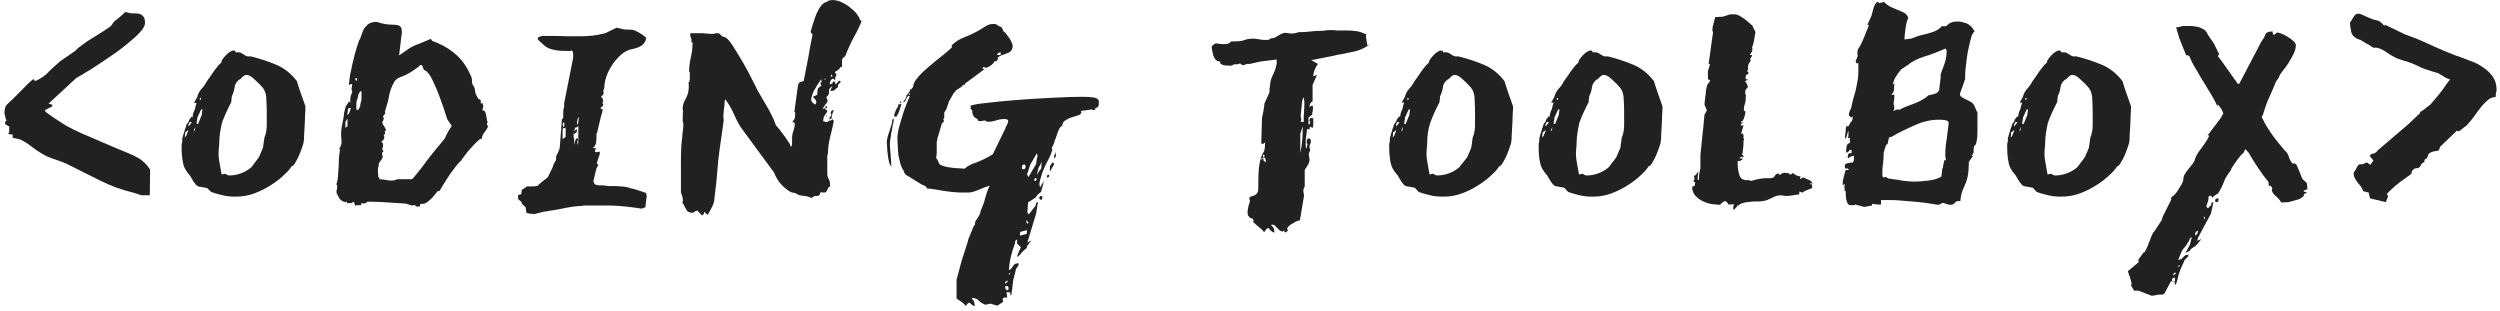 <?xml version="1.0" encoding="utf-8"?>
<!-- Generator: Adobe Illustrator 24.2.3, SVG Export Plug-In . SVG Version: 6.00 Build 0)  -->
<svg version="1.1" id="Layer_1" xmlns="http://www.w3.org/2000/svg" xmlns:xlink="http://www.w3.org/1999/xlink" x="0px" y="0px"
	 viewBox="0 0 731 91" style="enable-background:new 0 0 731 91;" xml:space="preserve">
<style type="text/css">
	.st0{fill:#EF8607;}
	.st1{fill:#FFFFFF;}
	.st2{fill:#841E47;}
	.st3{fill:#333333;}
	.st4{fill:#212121;}
</style>
<g>
	<path class="st4" d="M3.3,39.3c-0.2,0-0.4,0-0.6-0.1c-0.2-0.1-0.4-0.2-0.4-0.2c0.2,0,0.4-0.2,0.4-0.6V37l-1.2-0.7v-0.6l0.4-0.5
		c-0.2-0.3-0.3-0.7-0.4-1.2c-0.1-0.4-0.2-0.8-0.2-0.9c0-1.1,0.2-1.9,0.6-2.4c0.4-0.4,1-1,1.9-1.8c0.2-0.2,0.7-0.7,1.2-1.2
		c0.6-0.6,1.2-1.2,1.8-1.8c0.6-0.7,1.2-1.2,1.8-1.8c0.6-0.5,1-0.9,1.2-1l0.4,0.6c0.7-0.2,1.4-0.6,2.3-1.2c0.9-0.6,1.5-1.2,2-1.8
		l3.1-2.8l4.5-3.1c0.4-0.5,1.1-1.1,2-1.7c0.9-0.7,1.8-1.3,2.8-1.9s1.9-1.2,2.9-1.8c0.9-0.6,1.7-1.1,2.4-1.6l0.4-0.4
		c0.1-0.2,0.3-0.5,0.6-0.9c0.3-0.3,0.7-0.7,1.2-1c0.4-0.4,0.9-0.7,1.3-1.1c0.4-0.4,0.7-0.7,1-0.9c0.7,0.2,1.3,0.4,2,0.4
		c0.7,0,1.3,0,1.8,0.1c0.5,0.1,1,0.3,1.3,0.7c0.4,0.4,0.6,1,0.6,2s-0.9,2.3-2.6,3.9c-1.8,1.6-3.8,3.3-6.1,4.9
		c-2.3,1.6-4.5,3.1-6.7,4.5c-2.2,1.4-3.8,2.3-4.7,2.8l-8.1,7.5l0.7,0.2c0.1,0.1,0.2,0.1,0.4,0.1v0.5l-2.2,1.1c0,0.2,0.3,0.6,0.9,1
		c0.6,0.4,1.2,0.9,2,1.4c0.8,0.5,1.5,1,2.3,1.5c0.8,0.5,1.4,0.9,1.9,1.1c0.7,0.4,1.9,1,3.7,1.8c1.8,0.8,3.7,1.6,5.8,2.5
		c2,0.9,4,1.7,5.9,2.5c1.9,0.8,3.2,1.3,3.9,1.7c1.9,0.9,3.3,2.2,4.4,3.9l-0.1,7.5h-2.3c-0.2,0-0.6-0.1-1.3-0.4
		c-0.7-0.2-1.2-0.4-1.3-0.4c-3.4-0.8-6.7-2-9.8-3.6c-3.1-1.5-6.2-3.1-9.4-4.7c-1.1-0.5-2.1-0.9-3.1-1.2c-1-0.3-2-0.7-2.9-1.1
		c-1.4-0.7-2.7-1.5-4-2.5c-1.3-1-2.6-1.9-4-2.5l-2-0.4V39.3z"/>
	<path class="st4" d="M57.7,28.3c0.2-0.9,0.7-1.7,1.2-2.3c0.6-0.6,1.1-1.3,1.5-2.1c0.1-0.1,0.3-0.4,0.7-1c0.4-0.6,0.9-1.2,1.3-1.9
		c0.5-0.7,1-1.3,1.4-1.8c0.4-0.5,0.8-0.8,0.9-0.8c0-0.3,0.1-0.7,0.4-1.1c0.3-0.4,0.6-0.8,1-1.2s0.7-0.7,1.1-0.9
		c0.4-0.2,0.6-0.4,0.8-0.4h0.7l0.2,0.5h1.1c0.4,0.1,0.8,0.3,1.2,0.6c0.4,0.3,0.8,0.5,1.2,0.6h1c2.4,0.6,4.9,1.4,7.3,2.4
		c2.4,1,4.4,2.6,6.1,4.8c0.4,1.3,0.8,2.6,1.2,3.7c0.4,1.2,0.9,2.4,1.3,3.7c0,0.7,0,1.5-0.1,2.5c0,1-0.1,3.1-0.3,6.2v0.7
		c0,0.5-0.1,1.2-0.4,2.1c-0.3,0.9-0.6,1.8-1,2.7c-0.4,0.9-0.8,1.7-1.2,2.3c-0.4,0.7-0.7,1-1,1l-0.1,0.1c-0.4,0.7-1.1,1.5-2.1,2.4
		c-1,1-2.3,2-3.7,2.9c-1.5,1-3.1,1.8-4.9,2.5c-1.8,0.7-3.7,1-5.6,1c-1.3,0-2.6-0.1-3.8-0.4c-1.2-0.3-2.4-0.6-3.4-1L60.6,55l-2.7-0.5
		c-0.5-0.3-0.9-0.8-1.3-1.4s-0.7-1.2-1-1.7c-1.1-1.2-1.9-2.5-2.1-3.9c-0.3-1.3-0.4-3-0.4-4.8c0-0.4,0-0.7,0.1-0.9
		c0.1-0.2,0.1-0.5,0.1-0.9v-0.4c0-0.1,0.1-0.3,0.2-0.7c0.1-0.4,0.2-0.8,0.4-1.3c0.1-0.4,0.2-0.9,0.4-1.2c0.1-0.4,0.2-0.6,0.2-0.8
		l0.7-1c0-0.2,0.1-0.5,0.4-0.8c0.2-0.3,0.4-0.5,0.4-0.7l0.2,0.4c0.1-0.2,0.2-0.4,0.2-0.9c0.1-0.4,0.2-0.7,0.2-0.7l0.4-0.9
		c0-0.2,0.1-0.4,0.2-0.9c0.1-0.4,0.2-0.7,0.3-0.9h-0.6c-0.1,0-0.2,0-0.2,0.1L57.7,28.3z M54.3,38.6c-0.2,0.2-0.2,0.4-0.2,0.9
		L54,40.2l0.5-0.5c0-0.2,0.1-0.4,0.2-0.6c0.1-0.2,0.2-0.4,0.2-0.5l0.2-0.6L54.3,38.6z M55.6,35.6c-0.3,0.3-0.5,0.7-0.5,1V37l1-1.2
		L55.6,35.6z M56.6,38.3l0.4-0.2l0.1-1L56.6,38.3z M58.8,32l-1.1,2.4c0,0.3,0,0.6-0.1,0.9c-0.1,0.2-0.1,0.5-0.1,0.9l0.4,0.1l1.1-2.7
		c0-0.2,0-0.4,0.1-0.9c0-0.4,0.1-0.7,0.2-0.7H58.8z M58.8,29c0-0.2-0.1-0.4-0.2-0.4c-0.2,0-0.2,0.1-0.2,0.4c0,0.2,0.1,0.2,0.2,0.2
		L58.8,29z M64.1,41.9c0,0.3,0,0.8-0.1,1.3c0,0.6-0.1,1.1-0.1,1.7c0,0.8,0.1,1.6,0.2,2.2l0.7,3.9l1.2-0.2c0.2,0.3,0.6,0.5,1.1,0.5
		c1.1,0,2.2-0.2,3.3-0.6c1.1-0.4,2.2-1,3.1-1.8l2.2-2.9l1.2-2.8l0.4-2.9c0.3-0.7,0.5-1.5,0.6-2.2c0.1-0.7,0.1-1.5,0.1-2.2v-2.4
		c0-1.1,0-2.4-0.1-4.1c0-1.7-0.4-3-1.2-3.9c-0.6-0.7-1.3-1.4-2.3-2.3c-0.9-0.9-1.7-1.3-2.4-1.3c-0.3,0-0.7,0.2-1.2,0.7
		c-0.4,0.5-0.8,0.7-0.9,0.7c-0.7,0.6-1.2,1.3-1.3,2.2c-0.1,0.9-0.4,1.8-0.8,2.6l-0.2,1.8c-1.1,2.1-2,4.1-2.7,6
		C64.5,37.8,64.1,39.8,64.1,41.9z"/>
	<path class="st4" d="M99.8,38.2c0-0.1,0-0.4,0.1-0.9c0.1-0.5,0.2-1,0.3-1.6c0.1-0.6,0.2-1.1,0.3-1.7c0.1-0.5,0.1-0.9,0.1-1l0.4-1.5
		c0-0.2,0.2-0.6,0.5-1c0.3-0.4,0.5-0.7,0.5-0.9l0.6,0.4c0-0.1,0-0.2-0.1-0.2c0-0.1-0.1-0.2-0.1-0.4c0-0.3,0-0.6,0.1-0.9
		c0-0.2,0.1-0.4,0.1-0.6l0.4-1c0-0.1,0-0.2-0.1-0.3c0-0.1-0.1-0.3-0.1-0.4c0-0.3,0-0.6,0.1-0.9c0-0.3,0.1-0.5,0.1-0.7
		c-0.4,0-0.7,0-0.7,0.1L102,25c0-0.3,0.1-1,0.2-1.9c0.1-0.9,0.3-2,0.6-3.2c0.2-1.2,0.6-2.5,0.9-3.9c0.4-1.4,0.8-2.8,1.3-4.2
		c0.2-0.2,0.4-0.7,0.6-1.3c0.2-0.6,0.4-1.2,0.7-1.8c0.3-0.6,0.8-1.1,1.3-1.6c0.6-0.4,1.4-0.7,2.4-0.7c0.2,0,0.7,0.1,1.5,0.4
		c0.8,0.2,1.8,0.4,3.1,0.4c0.9,0,1.6,0.1,2.1,0.3c0.5,0.2,0.8,0.8,0.8,1.7c0,0.5,0,0.9-0.1,1.1l-0.7,5.9c1.2-0.8,2.2-1.5,2.9-2
		c0.7-0.5,1.8-1,3.2-1.5l3.1-1.3c0.2,0.1,0.3,0.2,0.4,0.4c0.1,0.2,0.3,0.3,0.7,0.4l1,0.4c2.1,0.9,4,2.1,5.7,3.7c1.7,1.6,3,3.6,4,5.9
		c0.2,0.4,0.3,0.8,0.3,1.2c0,0.4,0,0.9,0.2,1.3l0.1,0.2c0.3,0.3,0.5,0.8,0.6,1.5c0,0.7,0.3,1.4,0.8,2.2l0.2,0.4
		c0.5,0,0.7,0.2,0.7,0.6c0,0.4,0,0.7-0.1,0.7l0.6-0.2c0,0.2,0,0.4,0.1,0.4c0,0,0.1,0.2,0.1,0.6c0,0.2,0,0.3-0.1,0.5
		c-0.1,0.2-0.1,0.3-0.1,0.4v0.4l0.4-0.1c0.3,0.2,0.6,0.8,0.7,1.7c0.1,0.9,0.3,1.5,0.4,1.9c-0.2,0-0.2,0.1-0.2,0.4v0.4h0.4
		c-0.2,0.6-0.5,1.2-1,1.8c-0.5,0.6-0.8,1.2-0.9,1.8v0.1c0,0.2-0.1,0.2-0.2,0.2c-0.1,0-0.3,0-0.4,0.1c-0.6,0.5-1.2,1.1-1.8,1.7
		c-0.6,0.7-1.2,1.3-1.7,1.9c-0.5,0.6-0.9,1.2-1.3,1.7c-0.4,0.5-0.6,0.8-0.6,0.9c-0.7,0.6-1.4,1.4-2.1,2.4c-0.8,1-1.5,2-2.1,3
		c-0.7,1-1.4,2.2-2.2,3.6l-0.4-0.1c-0.2,0.2-0.4,0.4-0.7,0.8c-0.3,0.4-0.7,0.8-1,1.2c-0.4,0.4-0.8,0.8-1.2,1.1
		c-0.4,0.3-0.7,0.5-1,0.6c-0.2,0.1-0.4,0.1-0.8,0.1s-0.6,0.1-0.6,0.4c0,0.2,0,0.3,0.1,0.4h-1.1l-0.6-0.5c-0.2,0.2-0.3,0.2-0.3,0.1
		c0-0.1-0.1,0-0.1,0.1c-0.4,0-0.8-0.1-1.3-0.3c-0.4-0.2-0.9-0.3-1.3-0.3c-1.8-0.1-3.4-0.2-4.8-0.3c-1.4-0.1-3-0.2-4.6-0.2h-1.5
		c0,0.3-0.4,0.5-1.1,0.5l-0.4-0.1c-0.2,0-0.2,0.1-0.2,0.4v0.2h-1.3l-0.4,0.2c-0.2-0.7-0.4-1.1-0.6-1.2c-0.2,0.2-0.4,0.4-0.6,0.4
		h-1.1l-0.4-0.5c-0.1,0-0.1,0-0.1,0.1c0,0,0,0.1-0.1,0.1h-0.2c-0.9-0.3-1.5-0.8-1.8-1.5c-0.3-0.7-0.5-1-0.5-0.8l-0.1-0.7v-0.1
		c0-0.2,0-0.4,0.1-0.6c0.1-0.2,0.1-0.5,0.1-0.7c0-0.3,0-0.5-0.1-0.6c-0.1,0-0.1-0.1-0.1-0.3c0-0.1,0-0.2,0.1-0.3
		c0-0.1,0.1-0.4,0.2-0.9c0.1-0.5,0.2-1.2,0.2-2.2c0.1-1,0.2-2.3,0.2-4l0.1-1.2l0.2-1.2c0-0.3-0.1-0.5-0.2-0.5
		c0.5-0.7,0.7-1.4,0.7-2.2C99.7,39.8,99.7,39,99.8,38.2z M101.1,35.5c-0.1,0.1-0.1,0.2-0.1,0.2v1.7l0.6-0.5v-2.3L101.1,35.5z
		 M102,31.6c-0.2,0.2-0.3,0.4-0.3,0.8c0,0.4-0.1,0.6-0.1,0.7v0.6l0.5-0.6l0.5-1.5H102z M104.3,23c0-0.2-0.1-0.2-0.2-0.2
		c-0.2,0-0.2,0.1-0.2,0.2c0,0.4,0.1,0.6,0.4,0.6c0.1,0,0.1-0.1,0.1-0.4V23z M105.3,26.7l-0.5,0.9c0,0.3-0.1,0.8-0.3,1.3
		c-0.2,0.5-0.3,0.9-0.3,1.2v2h0.6l0.5-1c0-0.3,0.1-0.7,0.2-1.2c0.2-0.4,0.2-0.8,0.2-1.2v-2H105.3z M110.8,51.8
		c0.1,0,0.1,0.1,0.1,0.2c0,0.2,0,0.3,0,0.4c0.7,0,1.3,0.1,1.8,0.2c0.6,0.1,1.2,0.2,1.8,0.2c0.5,0,1.1-0.1,1.7-0.4h4.2
		c0.1,0,0.4-0.3,0.9-0.9c0.5-0.6,1.1-1.3,1.8-2.2c0.7-0.9,1.3-1.8,2-2.7c0.7-0.9,1.3-1.7,1.9-2.4l2.4-2.9c0.5-0.6,0.8-1,0.9-1.3
		c0.1-0.3,0.4-1,1.1-2.1l0.7-1.1l-1.1-1.6c-0.2-0.2-0.5-1.1-0.9-2.4c-0.4-1.4-1-2.9-1.6-4.6c-0.6-1.7-1.3-3.2-2-4.7
		c-0.7-1.5-1.4-2.4-2.1-2.9h-0.2c-0.2,0-0.3-0.3-0.5-0.8c-0.2-0.5-0.3-0.8-0.5-0.8c-0.2,0-0.3,0-0.4,0.1c-0.1,0.1-0.2,0.2-0.4,0.4
		c-2,1.5-3.5,2.4-4.7,2.8c-1.2,0.4-2,0.9-2.4,1.6c-0.7,1.2-1.2,2.5-1.5,3.9c-0.2,1.4-0.6,2.8-1.1,4.3c0,0.2,0,0.3-0.1,0.4
		c-0.1,0.1-0.1,0.2-0.1,0.2l0.2,0.4l-0.7,0.9c0,0.2,0.1,0.3,0.2,0.5v0.1c0,0.3-0.1,0.6-0.2,0.7c-0.1,0.1-0.2,0.3-0.2,0.4
		c0,0.4,0.2,0.8,0.5,1.2c0.3,0.4,0.5,0.8,0.5,1.2l0.1,0.1l-0.5,0.2c0.2,0.2,0.2,0.4,0.2,0.6v0.2l-0.4,0.2l0.2,0.9
		c0,0.1-0.1,0.2-0.2,0.4c-0.1,0.2-0.2,0.3-0.2,0.5l-0.2-0.2c-0.2,0.2-0.2,0.3-0.2,0.5c0.1,0.2,0.2,0.4,0.4,0.4L112,43l-0.2,0.2v0.5
		l0.4,0.6c-0.3,0.1-0.5,0.3-0.5,0.7l0.2,0.7c0,0.4-0.2,0.8-0.6,1.3c-0.4,0.4-0.6,0.9-0.6,1.3h0.2c-0.2,0.2-0.3,0.4-0.3,0.6
		c0,0.2-0.1,0.5-0.1,0.7c0,0.8,0,1.3,0.1,1.6V51.8z"/>
	<path class="st4" d="M175,48.2l-0.6,1l-0.9,3.8l0.4,0.9l0.7,0.2c0.2,0.1,0.7,0.1,1.4,0.1c0.7,0,1.3,0.1,1.8,0.2h1.8
		c0.2,0,0.8,0,1.8,0.1c1,0,2.1,0.2,3.2,0.6l0.5,0.1c0.1,0,0.3,0.1,0.7,0.2c0.4,0.1,0.8,0.2,1.2,0.4c0.4,0.1,0.8,0.2,1.2,0.4
		c0.4,0.1,0.6,0.2,0.7,0.2l0.2,0.9l-0.4,3.3l-1.1,0.4c-0.4-0.1-1.6-0.2-3.6-0.5c-2-0.2-3.9-0.4-5.8-0.4h-4H172c-0.3,0-0.6,0-0.9,0
		c-0.3,0-0.6,0-1,0.1c-0.5,0-1.3,0.1-2.4,0.2c-1.1,0.2-2.2,0.3-3.3,0.6c-1.1,0.2-2,0.4-2.8,0.5c-0.8,0.1-1,0.1-0.7,0.1l-1,0.2
		c-0.2,0-0.4,0-0.9,0.1c-0.4,0.1-0.8,0.2-1.2,0.3c-0.4,0.1-0.8,0.2-1.2,0.3c-0.4,0.1-0.6,0.1-0.7,0.1l-0.2-0.1c-0.5,0-0.9,0-1.1-0.1
		l-0.7-0.2l-0.2-1.6l-1.1-1l-0.1-0.5l-1-0.9v-1.2l0.9-0.2l0.2-1.3l0.6-0.4c0.2-0.1,0.4-0.2,0.6-0.4c0.2-0.2,0.4-0.2,0.7-0.2h1.7
		l1.1-0.2c0.2-0.3,0.5-0.6,0.9-0.9l2-1.6l1.5-3.1c0-0.2,0.1-0.6,0.3-0.9c0.2-0.4,0.4-0.7,0.6-1v-1.1c0.2-0.4,0.5-0.9,0.7-1.4
		c0.2-0.5,0.4-1,0.4-1.4l0.6-8l0.4-0.4v-2.1c0-0.2,0-0.3,0.1-0.5c0-0.2,0.1-0.3,0.1-0.4l0.1-0.6l-0.1-0.4l2.7-13.6
		c0-0.3,0-0.7,0-1.2c0-0.4-0.2-0.8-0.5-1.2v0.4h-1.1c-1.9,0-3.3-0.1-4.3-0.4c-1-0.2-1.8-0.6-2.3-1l-1.7-1.5l-0.5-0.6
		c0-0.3,0.2-0.6,0.7-0.7l0.7-0.2c3.1,0,5.5,0,7.3,0.1c1.8,0,3.3,0,4.4,0c1.1,0,2.2-0.1,3.1-0.2c0.9-0.1,2.1-0.3,3.6-0.7l3.3-1.6
		l2.1,0.5l2.4,0.1c0.2,0,0.6,0.1,1,0.3c0.4,0.2,0.9,0.4,1.3,0.7c0.4,0.2,0.9,0.5,1.2,0.8c0.4,0.3,0.6,0.5,0.6,0.6
		c0,0.7-0.3,1.3-0.9,1.9c-0.6,0.6-1.6,1-2.9,1.3c-1.3,0.2-2.5,0.8-3.5,1.7c-1,0.9-1.9,1.9-2.6,3s-1.3,2.2-1.7,3.4
		c-0.4,1.2-0.6,2.3-0.6,3.2c0,0.2,0,0.3-0.1,0.4c0,0.1-0.1,0.3-0.3,0.7h0.2c0,0.5,0,0.8-0.1,0.9c0,0.1-0.2,0.3-0.6,0.6
		c0,0.2,0.1,0.3,0.2,0.4c0.1,0.1,0.2,0.2,0.2,0.2l0.2,0.7c0,0.2,0,0.2-0.1,0.2c-0.1,0-0.1,0.1-0.1,0.2v0.4l0.2,0.1
		c0,0.3-0.1,0.6-0.4,0.8c-0.3,0.2-0.4,0.4-0.4,0.6c0.4,0,0.6,0.1,0.6,0.2c0,0.4-0.1,0.9-0.3,1.5c-0.2,0.6-0.3,1.1-0.4,1.5l-0.9,3.8
		l-0.2,0.4v1.5c0,0.4-0.1,0.9-0.2,1.4c-0.2,0.5-0.4,0.9-0.9,1.2h0.9c0,0.2,0,0.3-0.1,0.4c-0.1,0.1-0.1,0.3-0.1,0.4v0.2
		c0,0.2,0.2,0.2,0.5,0.2c0.4,0,0.7-0.1,0.9-0.2v0.4c0,0.4-0.2,1-0.5,1.7l-0.4,1.5L175,48.2z M164.5,36.2c0,0.2,0,0.3,0.1,0.5
		c0,0.2,0.1,0.3,0.1,0.4h0.1c0.2,0,0.2-0.2,0.2-0.6c0-0.2,0-0.3,0-0.5c0-0.2-0.1-0.2-0.2-0.2l-0.1,0.1L164.5,36.2z M165.4,37.3
		c-0.3,0.2-0.6,0.2-0.7,0.2c-0.1,0-0.2,0.1-0.2,0.6v2.6l0.9-0.7V37.3z M169,40.6c0,0.2,0,0.4-0.1,0.6c0,0.1-0.1,0.3-0.1,0.4
		c0,0.1,0.1,0.4,0.2,0.9c0.1-0.7,0.1-1.3,0.1-2c0-0.7,0-1.3,0-2v-1.8c-0.2,0.4-0.4,0.6-0.9,0.6l-0.4,1.1l0.7-0.6
		c0.2,0,0.2,0.2,0.2,0.5c0,0.2-0.1,0.4-0.4,0.6c-0.2,0.2-0.4,0.2-0.6,0.2c0,0.5,0,0.9,0.1,1.2c0.1,0.3,0.1,0.6,0.1,1
		c0,0.4,0,0.7-0.1,1l0.2-0.4c0-0.2,0.1-0.4,0.2-0.7c0.1-0.3,0.2-0.5,0.2-0.7H169z M169.2,34.2c-0.2,0.2-0.3,0.5-0.4,1
		c-0.1,0.5-0.1,0.9-0.1,1.2c0.2,0,0.4-0.2,0.4-0.7c0-0.4,0.1-0.8,0.1-0.9V34.2z"/>
	<path class="st4" d="M243.8,35.4c-0.3,1.6-0.7,3.2-1.1,4.8c-0.4,1.6-0.6,3.1-0.6,4.7l-0.2,0.6v5.1c0,0.7,0.1,1.2,0.4,1.7
		c0.3,0.5,0.4,1.1,0.4,1.7c0,0.6-0.1,0.8-0.2,0.7c-0.1-0.1-0.3,0-0.4,0.4l-0.5,1c-0.2,0.2-0.6,0.2-1.2,0.2l-0.4-0.2l-0.2,0.5
		c-0.1,0.5-0.4,0.7-1,0.7c-0.6,0-1.1,0.1-1.4,0.6c-0.7-0.3-1.4-0.5-2-0.6c-0.6,0-1.2-0.1-1.9-0.3l-1.1-0.6c-0.6,0-1.2-0.2-1.8-0.6
		c-0.6-0.4-1.2-0.9-1.8-1.5c-0.6-0.6-1.1-1.2-1.5-1.9c-0.4-0.7-0.8-1.4-1-2l-8.9-12.1c-1.1-1.4-1.9-2.9-2.6-4.5
		c-0.7-1.6-1.5-3.1-2.6-4.6l-0.1-0.2l-0.2,0.5c0,0.7-0.1,1.5-0.2,2.3c-0.1,0.8-0.2,1.6-0.2,2.2l0.1,0.9v0.4
		c-0.5,3.5-0.9,6.3-1.2,8.5c-0.3,2.2-0.5,4-0.6,5.6c-0.1,1.6-0.3,3.1-0.4,4.5c-0.2,1.4-0.4,3.1-0.6,5c0,0.1-0.1,0.3-0.2,0.7
		c-0.2,0.4-0.4,0.9-0.6,1.3s-0.5,0.9-0.7,1.3c-0.2,0.4-0.4,0.6-0.5,0.6l-0.9-0.9c0,0.5-0.2,0.9-0.6,1.1l-1.2-1.2v-0.2
		c-0.5,0-0.8,0.1-1,0.3c-0.2,0.2-0.3,0.3-0.5,0.3c-0.9,0-1.5-0.2-1.8-0.7c-0.3-0.5-0.6-1.1-0.9-1.7l-0.4-0.6c0-0.2,0.1-0.3,0.2-0.5
		c0-0.4-0.1-0.9-0.2-1.3c-0.2-0.5-0.3-0.9-0.4-1.2V53c0-1.6,0-3.3,0-5c0-1.7,0-3.3,0.1-5c0-0.2,0-0.6,0.1-1.2
		c0.1-0.6,0.1-1.2,0.2-1.9c0-0.7,0.1-1.3,0.2-1.9c0.1-0.6,0.1-1,0.1-1.2v-0.6c0-0.2,0-0.3-0.1-0.4c0-0.1-0.1-0.2-0.1-0.5l0.1-3.1
		l-0.1-0.4c0-0.9,0.3-1.9,0.9-2.9c0.6-1.1,0.9-2.2,0.9-3.6c0-0.5,0-0.9-0.1-1.2c0.2,0,0.4-0.4,0.4-1.2v-1.2v-0.6
		c-0.2,0-0.2-0.1-0.2-0.2c0-1.5,0.2-2.8,0.5-4.1c0.3-1.3,0.5-2.6,0.5-4.1v-0.4l-0.5,0.2c0.2-0.2,0.2-0.4,0.2-0.9
		c0-0.2-0.1-0.3-0.2-0.6c-0.1-0.2-0.2-0.5-0.2-0.9c0-0.2,0.1-0.4,0.4-0.4h2.1c0.7,0,1.3,0,2.1,0.1c0.7,0.1,1.5,0.1,2.2,0.1
		c0.2,0,0.3,0,0.4-0.1c0.1-0.1,0.3-0.1,0.6-0.1h0.5c0.1,0,0.3,0.2,0.6,0.5c0.3,0.3,0.5,0.5,0.7,0.5l0.6,0.2c0.6,0.2,1.4,1.1,2.4,2.7
		c1,1.6,2,3.2,3.1,5.1c1,1.8,1.9,3.5,2.7,5.1c0.8,1.6,1.2,2.4,1.3,2.6c0.9,1.6,1.9,3.3,2.9,5c1,1.7,1.9,3.5,2.5,5.3
		c0.7,0.7,1.4,1.6,2.1,2.6c0.8,1,1.4,2,2,2.9l0.1,0.6h0.2c0.2,0,0.2-0.1,0.2-0.2c0-0.1,0-0.3,0.1-0.4v-1.6c0-0.8,0.1-1.6,0.4-2.3
		c0.2-0.7,0.4-1.3,0.4-1.9c0-0.2-0.1-0.4-0.2-0.7l-0.5,0.1V36c0-0.3,0.1-0.6,0.4-0.9c0.3-0.2,0.4-0.9,0.4-1.8v-0.2
		c0-0.2,0-0.3-0.1-0.3c0,0-0.1-0.1-0.1-0.3l1-7.3c0.1-0.5,0.2-0.8,0.4-1c0.2-0.2,0.4-0.3,0.6-0.3c0.2,0,0.4-0.1,0.6-0.2
		c0.2-0.1,0.2-0.2,0.2-0.5c0.4-2,0.8-4.2,1.3-6.7c0.4-2.5,0.8-4.6,1.2-6.4L237,9.4c0.2-0.8,0.5-1.7,0.8-2.7c0.3-1,0.6-1.9,1-2.8
		c0.4-0.9,0.8-1.6,1.3-2.2c0.4-0.6,1-1,1.7-1.2l0.1,0.1l0.2-0.4c0.2,0,0.4,0,0.6-0.1c0.2,0,0.3,0,0.4-0.1c1.1,0,2.1,0.2,3.1,0.7
		c1,0.5,1.9,1,2.6,1.7c0.8,0.6,1.4,1.2,1.8,1.8c0.4,0.6,0.7,1,0.7,1.2l0.1,0.2c0,0.1,0.2,0.3,0.5,0.6v0.1c-0.3,0.8-0.7,1.6-1,2.2
		c-0.3,0.7-0.7,1.4-1.1,2.1c-0.4,0.8-0.9,1.7-1.3,2.6s-1,2.2-1.6,3.8v-0.6l-0.7,1v2.2h-0.5c-0.1,0.3-0.3,0.6-0.7,0.9
		c-0.4,0.2-0.7,0.4-0.9,0.6l0.4,0.6c0.1,0,0.1,0,0.1,0.1c0,0.1-0.1,0.2-0.2,0.5c-0.2,0.2-0.2,0.7-0.2,1.2l-0.5-0.5
		c-0.2,0-0.5,0.1-0.7,0.4c-0.2,0.2-0.4,0.7-0.4,1.2h0.2c0.4,0,0.7-0.3,0.9-0.9c0.3,0.2,0.5,0.3,0.5,0.5c0,0.2,0.1,0.3,0.2,0.4
		c0.2-0.1,0.3-0.2,0.5-0.5c0.2-0.2,0.3-0.4,0.5-0.5l0.4,0.1c0,0.2-0.1,0.5-0.4,0.7c-0.3,0.2-0.4,0.5-0.4,0.9c0,0.2,0,0.3,0.1,0.4
		l-0.2-0.1c-0.2,0-0.3,0.2-0.6,0.5c-0.2,0.3-0.7,0.5-1.5,0.5c0.1-0.3,0.2-0.6,0.3-0.8c0.1-0.2,0.2-0.4,0.3-0.6
		c-0.7,0.4-1.1,0.9-1,1.6c0,0.7-0.2,1.2-0.8,1.6l0.4,1c0,0.2-0.2,0.7-0.7,1.2c-0.4,0.6-0.7,1-0.8,1.2h0.2c0.1,0,0.1,0,0.2-0.1
		c0,0,0.1-0.1,0.2-0.1c0.2,0.4,0.5,0.6,0.7,0.6h0.1c0,0.4-0.2,0.9-0.6,1.3c-0.4,0.5-0.6,1.1-0.6,2c0.2,0,0.4,0,0.6,0.1
		c0.2,0,0.3,0.1,0.5,0.1c0.2,0,0.4-0.2,0.7-0.5c0.1,0.1,0.2,0.1,0.2,0.1c0.2,0,0.3-0.1,0.4-0.2c0.1-0.1,0.3-0.2,0.4-0.2L243.8,35.4z
		 M240.2,24.1v-0.5c0-0.2,0-0.4-0.1-0.4c-0.6,0.8-1.1,1.6-1.5,2.3c-0.4,0.7-0.8,1.3-1,2c-0.3,0.7-0.4,1.2-0.4,1.6
		c0,0.3,0.1,0.6,0.4,0.9c0.3,0.2,0.5,0.4,0.7,0.6l0.4-0.5c0-0.5-0.1-0.8-0.2-0.9c-0.1-0.1-0.4-0.4-0.8-0.9l1.1-0.5
		c0.2-0.1,0.2-0.2,0.2-0.4c0-0.2,0-0.4,0-0.7s0.1-0.5,0.2-0.8c0.2-0.3,0.5-0.6,1-0.8c-0.1-0.2-0.1-0.3-0.2-0.4
		c0-0.1-0.1-0.3-0.2-0.6L240.2,24.1z M241.2,22.9c0,0.2,0,0.2-0.1,0.2c0,0-0.1,0.1-0.1,0.2l0.5-0.2L241.2,22.9z M241.7,31.7
		c-0.3-0.2-0.5-0.3-0.5-0.4s0-0.1,0.1-0.1c0,0,0.1,0,0.1-0.1h0.4V31.7z M241.6,33.9c0-0.2,0.1-0.2,0.2-0.2l-0.1,0.6L241.6,33.9z
		 M242.5,34.8c0-0.2,0.1-0.5,0.3-0.7c0.2-0.2,0.3-0.4,0.3-0.6c0-0.1,0-0.1-0.1-0.2c0,0-0.1-0.1-0.1-0.2c0-0.6,0.3-0.9,0.9-0.9
		c-0.4,0.9-0.6,1.6-0.6,2c0,0.4-0.1,0.6-0.4,0.6C242.7,34.9,242.6,34.9,242.5,34.8z M243.4,22.4c0-0.2-0.1-0.4-0.4-0.6l-0.1,0.6
		H243.4z"/>
	<path class="st4" d="M259.3,41.4c0-0.2,0.1-0.6,0.2-1.2c0.2-0.6,0.3-1.2,0.6-1.9c0.2-0.7,0.4-1.3,0.6-1.9c0.2-0.6,0.2-1,0.2-1.2
		l0.2-0.5h0.2v0.9c-0.1,0.2-0.2,0.6-0.3,1.2c-0.1,0.7-0.2,1.4-0.4,2.1c-0.1,0.8-0.2,1.5-0.3,2.1c-0.1,0.7-0.1,1.1-0.1,1.2
		c0,0.7,0.1,1.6,0.2,2.9c0.1,1.3,0.2,2.3,0.2,3.1v0.5c-0.2-0.2-0.4-0.6-0.6-1.2c-0.2-0.7-0.3-1.4-0.4-2.2c-0.1-0.8-0.2-1.6-0.2-2.3
		c0-0.7-0.1-1.2-0.1-1.4V41.4z M261.4,34c0-0.2,0.1-0.6,0.4-1.4c0.3-0.8,0.6-1.2,0.8-1.4v-0.4c0-0.2,0.1-0.3,0.4-0.3
		c0.3,0,0.5-0.1,0.6-0.1c-0.2,0.5-0.3,1-0.5,1.5c-0.2,0.9-0.6,1.7-1.1,2.3h-0.2V34H261.4z M306.1,47.5c-0.4,0.7-0.8,1.6-1.3,2.9
		c-0.4,1.3-0.8,2.4-0.9,3.4l0.2,1l1.1-1.8c0,0.1,0,0.2-0.1,0.5c0,0.2-0.1,0.4-0.1,0.5l-0.6,2.1c-0.9,0.7-1.4,1.2-1.5,1.6l-2.3,1.5
		l-0.2,2.9l0.4,0.6l2.1-2.7v-0.6l0.6-0.4l-0.5,3.3l-2.6,8.6l1.2-0.6l-1.3,1.7l-0.1,0.5c-0.2,0.2-0.5,0.4-0.9,0.8
		c-0.4,0.4-0.7,0.6-0.7,0.8l-1.1,1.1v-0.6l1-2.3l-1.1-1.1V70l-0.6,0.5v0.6c-0.9,2.4-1.5,4.7-1.7,6.7L295,79c0.5-0.2,0.9-0.6,1.2-1.2
		c0.3-0.5,0.8-0.8,1.3-0.8h0.4l-0.1,0.6l-0.7,1l-0.7,2.8c-0.1,0.2-0.2,0.6-0.2,1.2c-0.1,0.5-0.2,1.1-0.2,1.7
		c-0.1,0.6-0.2,1.1-0.2,1.5c-0.1,0.4-0.2,0.6-0.2,0.6c-0.2,0-0.2-0.3-0.2-0.9l-1.1-0.1l0.2,1.6h-0.1h-0.5c-0.2,0-0.3,0-0.5,0.1
		c-0.2,0.1-0.2,0.3-0.2,0.6v0.1c0,0.1,0.1,0.2,0.2,0.4l-1.8,1.2c-0.5-0.2-0.9-0.3-1.3-0.4c-0.4-0.1-0.5-0.2-0.4-0.2
		c-0.2,0-0.4,0-0.9,0.1c-0.4,0.1-0.7,0.2-0.9,0.2c-0.9-0.4-1.6-0.8-2-1.3c-0.4-0.4-1.1-0.7-2-0.7c0.2,0.2,0.3,0.5,0.6,0.9
		c0.2,0.3,0.3,0.8,0.3,1.3v0.2c-0.3,0-0.8-0.3-1.5-1c-0.3,0-0.7,0.3-1.1,1c-0.2-0.4-0.7-0.8-1.2-1.2c-0.6-0.4-1.1-0.7-1.5-1v-5.5
		l1.5-5.6l1.8-5.6c0-0.2,0.1-0.4,0.2-0.8c0.2-0.4,0.3-0.8,0.5-1.2c0.2-0.4,0.3-0.8,0.5-1.2c0.2-0.3,0.2-0.6,0.2-0.7l0.7-1.1V65
		c0.1-0.2,0.4-0.8,0.9-1.5c0.5-0.8,0.7-1.3,0.7-1.7l1.1-2.8c0-0.1,0.1-0.4,0.2-0.9c0.2-0.5,0.3-1,0.5-1.6c0.2-0.7,0.5-1.4,0.9-2.2
		c-1.1,0.3-1.9,0.6-2.5,0.9c-0.6,0.2-1.2,0.5-1.8,0.7c-0.6,0.2-0.9,0.3-1.1,0.3c-0.2,0.1-1,0.1-2.3,0.1c-2,0-4-0.2-5.8-0.5
		c-1.8-0.3-3.4-0.6-4.8-0.7l-0.5-0.7c-0.4-0.1-0.9-0.3-1.5-0.7c-0.6-0.4-1.2-0.7-1.8-1.1c-0.6-0.4-1.1-0.7-1.6-1
		c-0.4-0.3-0.7-0.4-0.8-0.4l-0.6-0.9V50c-0.4-0.5-0.7-1.1-1-2c-0.2-0.8-0.4-1.7-0.6-2.6c-0.1-0.9-0.2-1.9-0.2-2.8
		c0-0.9-0.1-1.6-0.1-2.1c0-1.1,0.2-2.3,0.6-3.7c0.4-1.4,0.8-2.8,1.2-4c0.4-1.3,0.9-2.3,1.2-3.2c0.4-0.9,0.6-1.4,0.6-1.5l-0.4-0.1
		c-0.2,0.2-0.4,0.5-0.7,1.1c-0.3,0.6-0.6,0.9-0.7,0.9v-0.2c0-0.2,0.1-0.4,0.4-0.7c0.3-0.3,0.4-0.6,0.4-0.8V28l1.2-1.6h-0.2v-0.1
		c0-0.2,0.1-0.2,0.2-0.2c0.2,0,0.2,0,0.2,0.1l-0.1,0.1l0.7-0.9c0-0.8,0.5-1.8,1.4-2.8c0.9-1.1,2-2.1,3.3-3.2
		c1.3-1.1,2.5-2.1,3.8-3.1c1.3-1,2.2-1.9,2.9-2.5l-0.2-0.4c0.9-1.1,2.2-1.9,4-2.6c1.8-0.7,3.2-1.4,4.5-2.2c0.7-0.4,1.2-0.8,1.8-1.1
		c0.5-0.3,1.2-0.5,2.1-0.5c0.4,0,0.8,0.1,1.1,0.4c0.3,0.2,0.7,0.4,1.2,0.6l0.6,1.3c0.2,0,0.4,0.2,0.7,0.6c0.3,0.4,0.6,0.8,0.9,1.2
		c0.3,0.4,0.5,0.9,0.7,1.3c0.2,0.4,0.3,0.8,0.3,0.9c0,0.7-0.2,1.3-0.5,1.6c-0.3,0.3-0.7,0.6-1.2,0.7c-0.4,0.2-0.9,0.3-1.4,0.5
		c-0.5,0.2-0.9,0.4-1.2,0.7c0,0.1,0,0.3-0.1,0.6c-0.1,0.3-0.3,0.5-0.6,0.5c-0.1,0-0.2,0-0.2-0.1c-0.2,0.4-0.5,0.8-1,1.2
		c-0.5,0.4-1,0.6-1.4,0.8c-0.2,0-0.3,0-0.6-0.1c-0.2-0.1-0.3-0.1-0.4-0.1c0,0.1,0,0.2-0.1,0.2c0,0.1-0.1,0.2-0.1,0.2
		c0,0.2,0.2,0.2,0.5,0.2h0.1l-5.8,4.3l0.2,0.1c-0.2,0.2-0.3,0.2-0.6,0.2c-0.2,0-0.3,0.1-0.3,0.4l-2,1.3l-0.1,0.5H279l-1.5,2.6
		c-0.1,0.2-0.2,0.6-0.4,1.2c-0.2,0.7-0.4,1.1-0.6,1.5l-0.4,0.6v1.6H276l-0.2,0.5l0.2,0.2c0,0.3-0.1,0.5-0.2,0.6
		c-0.1,0-0.3,0.1-0.4,0.3l-1.3,4.4c0,0.2,0,0.4-0.1,0.6c-0.1,0.2-0.1,0.4-0.1,0.5v1.3c0,0.6,0,1.2,0,1.8s-0.1,1.1-0.2,1.5
		c0.2,0.2,0.4,0.4,0.6,0.9c0.1,0.4,0.3,0.7,0.4,0.9c0.2,0.2,0.7,0.4,1.3,0.6c0.6,0.2,1.3,0.3,2,0.4c0.7,0.1,1.4,0.2,2.1,0.2
		c0.7,0,1.2,0.1,1.6,0.1h0.4c0.7-0.7,1.8-1.3,3.4-1.8c1.6-0.6,3.2-1.4,4.8-2.4l3.7-7.6c0-0.2,0.1-0.4,0.4-0.9
		c0.2-0.4,0.4-0.8,0.4-1.2c0-0.4-0.4-0.6-1.1-0.6c-0.7,0-1.5,0.1-2.4,0.4c-0.9,0.3-1.7,0.4-2.5,0.4c-0.2,0-0.3-0.1-0.5-0.2
		c-0.2-0.1-0.3-0.2-0.5-0.2c-0.2,0-0.3,0-0.3,0.1c0,0-0.1,0.1-0.2,0.1h-0.5h-0.4c-0.2,0-0.3,0-0.4-0.1l-0.2-0.5
		c-0.4-0.2-0.7-0.4-0.9-0.6c-0.2-0.1-0.4-0.5-0.6-1.2v-0.7l-0.4-0.4c-0.1-0.1-0.1-0.4-0.1-0.9c0-0.2,1.2-0.5,3.7-0.8
		c2.5-0.3,5.5-0.6,9-0.9c3.5-0.3,7.1-0.5,10.9-0.7c3.8-0.2,6.9-0.3,9.4-0.3c1,0,2,0.1,3,0.2c1,0.2,1.5,0.6,1.5,1.2
		c0,0.6,0,1-0.1,1.2c-0.1,0.2-0.2,0.4-0.3,0.5c-0.1,0.1-0.2,0.1-0.4,0.1c-0.1,0-0.2,0.1-0.3,0.2l0.2,0.2l-0.2,0.1
		c-0.2,0.2-0.3,0.2-0.5,0.2c-0.1,0-0.2-0.1-0.4-0.2c-0.3,0-0.8,0.1-1.5,0.2c-0.7,0.1-1.2,0.2-1.7,0.2v0.2c0,0.1,0,0.1,0.1,0.1
		c0,0.5-0.3,0.8-0.9,1c-0.6,0.2-1.2,0.4-1.9,0.6c-0.7,0.2-1.3,0.5-1.9,0.9c-0.6,0.4-0.9,0.9-0.9,1.7l-0.1-0.1
		c-0.3,0.2-0.6,0.5-0.9,1.1c-0.2,0.6-0.5,1.2-0.7,1.9c-0.2,0.7-0.5,1.4-0.7,2c-0.2,0.7-0.5,1.1-0.7,1.5l0.2,0.4
		c0,0.2-0.2,0.9-0.6,1.8L306.1,47.5z M263.5,29.6c0,0.3,0,0.5,0.1,0.5H263L263.5,29.6z M265.9,27.3c-0.2,0-0.2,0.1-0.2,0.2
		c0,0.2,0.1,0.2,0.2,0.2c0.2,0,0.2-0.1,0.2-0.2C266.2,27.4,266.1,27.3,265.9,27.3z M291.5,16c0.1,0.1,0.3,0.1,0.6,0.1
		c0.2,0,0.4,0,0.4-0.1c0,0,0.1-0.1,0.2-0.2c-0.1,0-0.1-0.2-0.1-0.5c-0.2,0-0.5,0.1-0.7,0.2C291.6,15.8,291.5,16,291.5,16z M294.6,82
		l-0.7,0.4V83l0.7-0.6V82z M294.3,83.6c-0.2,0-0.4,0.1-0.4,0.4c0,0.4,0.2,0.7,0.6,0.9c0.2,0,0.4-0.1,0.4-0.4
		C295,83.9,294.7,83.6,294.3,83.6z M294.8,80.2h0.5l0.1-0.5L294.8,80.2z M298.3,67.8l-0.1,1.1l2-0.5l0.1-1.1L298.3,67.8z
		 M299.6,48.1h-0.2c-0.4,0-0.6,0.3-0.6,0.9c0,0.3,0.1,0.5,0.4,0.5c0.5,0,0.7-0.3,0.7-0.9C299.9,48.4,299.8,48.3,299.6,48.1z
		 M300.1,65l0.5,0.5l0.1-0.5l-0.6-0.6V65z M303.2,44.8l-1.7,2.9c-0.2,0.2-0.4,0.8-0.6,1.5c-0.2,0.8-0.4,1.3-0.6,1.7l0.4,0.9l2.3-3.9
		c0-0.2,0-0.6,0.1-1c0-0.4,0.1-0.8,0.3-1.1L303.2,44.8z M302.5,52.3c-0.1,0.1-0.1,0.2-0.1,0.4c0,0.2,0.1,0.2,0.2,0.2
		c0.3,0,0.5-0.2,0.5-0.6c0-0.2-0.1-0.2-0.2-0.2C302.7,52,302.6,52.1,302.5,52.3z M304.3,49.5c0.2-0.2,0.2-0.5,0.2-1
		c0-0.5,0.1-1,0.2-1.3l-1.1,2l-0.4,2l0.6-1.1L304.3,49.5z M304.4,57.3c0.2,0,0.4,0.2,0.4,0.5c0,0.4-0.2,0.6-0.5,0.6
		c-0.2,0-0.4-0.2-0.4-0.5C303.9,57.5,304.1,57.3,304.4,57.3z M306.2,51.3c0.2-0.2,0.3-0.2,0.4-0.2c0.2,0,0.2,0.1,0.2,0.2
		c0,0.4-0.2,0.6-0.5,0.6c-0.2,0-0.2-0.1-0.2-0.2v-0.1C306.1,51.5,306.1,51.4,306.2,51.3z M308.3,47.9l-1.3,2.3v-1.6l0.7-1.1
		L308.3,47.9z M308.8,44.3l-0.1,1.5l-0.4,0.6l-0.1-0.9l0.4-0.6L308.8,44.3z M308.5,41c0-0.2,0-0.2-0.1-0.2V41v0.1
		C308.5,41.1,308.5,41.1,308.5,41z"/>
	<path class="st4" d="M380.1,64.4c-0.1,0-0.3,0.1-0.7,0.2c-0.4,0.1-0.8,0.3-1.2,0.6c-0.4,0.2-0.9,0.5-1.2,0.8
		c-0.4,0.3-0.6,0.6-0.6,0.8v0.1c0,0.2,0.1,0.3,0.2,0.5L376,68c-0.3-0.2-0.5-0.3-0.5-0.4c0-0.1,0-0.1,0.1-0.1c0,0,0.1,0,0.1-0.1h-0.1
		c-0.1,0-0.2,0-0.3,0.1c-0.1,0.1-0.3,0.2-0.4,0.2c-0.5-0.2-0.8-0.3-1-0.6c-0.2-0.2-0.4-0.4-0.6-0.6c-0.2-0.2-0.4-0.4-0.6-0.6
		c-0.2-0.2-0.6-0.2-1.1-0.2c0.2,0.2,0.4,0.5,0.6,0.7c0.2,0.2,0.4,0.6,0.4,1.3V68c-0.2,0-0.5-0.1-0.8-0.4c-0.3-0.2-0.6-0.5-0.8-0.9
		c-0.3,0-0.6,0.1-0.8,0.4c-0.2,0.3-0.4,0.6-0.6,0.8c-0.2-0.4-0.7-0.9-1.5-1.5c-0.7-0.6-1.3-1.1-1.7-1.5l0.2-0.6h-0.2
		c0-0.2-0.1-0.4-0.2-0.4c-0.2,0-0.4-0.1-0.6-0.2c-0.2-0.1-0.4-0.3-0.6-0.6c-0.2-0.2-0.2-0.6-0.2-1.1c0-0.7,0.2-1.7,0.7-3.2l-0.2-0.7
		c0-0.3,0.1-0.5,0.4-0.6c0.2-0.1,0.5-0.2,0.9-0.3c0.3-0.1,0.6-0.3,0.9-0.6c0.2-0.2,0.4-0.7,0.4-1.3c0-3.3,0.1-5.6,0.3-6.9
		c0.2-1.3,0.4-2.2,0.7-2.8c0.2-0.6,0.5-1,0.7-1.4c0.2-0.4,0.3-1.2,0.3-2.6c-0.3,0.3-0.6,0.5-0.7,0.5c-0.1,0-0.2-0.1-0.4-0.2l0.2-7.5
		c0.2-0.6,0.3-1.4,0.5-2.4c0.2-1,0.2-1.6,0.2-1.7l1.5-3.3V26l0.1-0.5c0.1-1.1,0.2-1.9,0.4-2.4c0.2-0.6,0.4-1,0.6-1.4
		c0.2-0.4,0.3-0.8,0.5-1.2c0.2-0.4,0.3-1.1,0.5-1.9v-1.2l-4.8,0.6l-3.1,0.7h-0.9c-0.1,0-0.2,0.1-0.4,0.2c-0.2,0.1-0.3,0.2-0.5,0.2
		v-0.1c-0.5,0-0.7-0.1-0.7-0.2c0-0.2-0.2-0.2-0.5-0.2c-0.1,0-0.2,0-0.2,0.1c-0.1,0-0.2,0.1-0.4,0.1h-0.9c-0.1,0-0.2,0.1-0.4,0.2
		c-0.2,0.1-0.4,0.2-0.6,0.2h-0.1c-1.4,0-2.3-0.1-2.6-0.4c-0.4-0.2-0.5-0.3-0.4-0.2v-0.6c-1,0-1.6-0.6-2-1.7c-0.3-1.1-0.5-2-0.5-2.8
		l0.9-0.7l0.2-0.1c0.4,0,0.7,0,1,0.1c0.2,0,0.5,0.1,0.9,0.1c0.8,0,1.4,0,1.7-0.1c0.3-0.1,0.7-0.3,1-0.7h1c1.2,0,2.2-0.1,2.9-0.4
		c0.7-0.3,1.7-0.4,2.8-0.4c0.3,0,0.8,0.1,1.5,0.2c0.7,0.1,1.2,0.2,1.5,0.2h0.1l0.2-0.1c0.1,0.1,0.2,0.1,0.4,0.1c0.3,0,0.7-0.1,1-0.3
		c0.3-0.2,0.5-0.3,0.6-0.3l0.1,0.1c0.3,0,0.9-0.3,1.7-0.8c0.8-0.5,1.4-0.8,2-0.8c0.2,0,0.5,0,0.8,0.1c0.3,0,0.6,0.1,1,0.1
		c0.7,0,1.3-0.1,2.1-0.4h0.6c1,0,1.9-0.1,2.9-0.2c0.9-0.1,1.9-0.2,2.9-0.2h0.6c0.2,0,0.4,0,0.8-0.1c0.4-0.1,0.9-0.1,1.5-0.1
		c0.2,0,0.5,0,0.7,0c0.2,0,0.6,0,1,0.1h3.1c1,0,1.9,0.1,2.8,0.2c0.9,0.1,1.9,0.5,3,1c-0.2,0.2-0.2,0.4-0.2,0.6
		c0,0.2,0.1,0.6,0.2,1.3c0.1,0.7,0.2,1.1,0.2,1.3c0.1,0,0.1,0,0.1-0.1c0,0,0-0.1,0.1-0.1c0.1,0,0.2,0,0.2,0.1
		c-1.4,1-2.9,1.6-4.4,1.9c-1.6,0.3-2.9,0.6-3.9,0.8c-0.2,0-0.8,0.1-2,0.4c-1.1,0.2-3.3,0.7-6.5,1.3l2,1.1c-0.4,0.4-0.7,1-1,1.7
		c-0.2,0.7-0.4,1.3-0.4,1.9l1.1-0.4l-1.3,2.9v4.9c-0.6,0.2-0.9,0.8-0.9,1.6l0.6-0.4h0.2c0.2,0,0.2,0.2,0.2,0.6v0.4
		c0,0.2,0,0.4-0.1,0.7c-0.1,0.3-0.1,0.6-0.1,0.9l-1.1,0.9v2c0.3,0,0.5-0.2,0.5-0.5c0-0.2,0-0.4-0.1-0.4c-0.1,0-0.1-0.1-0.1-0.3
		c0-0.5,0.2-0.7,0.6-0.7c0.3,0,0.5,0.1,0.5,0.2v1v0.7c0,0.5-0.1,0.8-0.2,1L383,37l-0.1,0.9l-0.5-0.2c-0.2,0-0.3,0.2-0.3,0.7
		c0,0.4-0.1,1-0.2,1.5c-0.1,0.6-0.1,1.1-0.1,1.7s0,0.8,0,0.9c0,0.3,0,0.6,0.1,0.9l0.2-0.2c0-0.2,0-0.4,0.1-0.6
		c0.1-0.2,0.1-0.4,0.1-0.5l-0.2-0.2v-0.5c0-0.2,0-0.3,0.1-0.6c0-0.2,0.3-0.3,0.7-0.3c0.2,0,0.4,0.3,0.4,0.9c0,0.3-0.1,0.6-0.2,0.7
		c-0.1,0.2-0.2,0.4-0.2,0.9c0,0.2,0,0.3,0.1,0.4c0,0.1,0.1,0.3,0.1,0.4c0,0.2-0.1,0.3-0.2,0.6c-0.1,0.2-0.2,0.4-0.2,0.6
		c0,0.2,0,0.5,0.1,0.9c0.1,0.4,0.1,0.8,0.1,1c0,0.2-0.1,0.5-0.2,0.8c-0.2,0.3-0.3,0.6-0.5,0.9l-0.7,1.1v4.8
		c-0.2,0.4-0.4,0.8-0.4,1.2c0,0.2,0,0.5,0.1,0.8c0,0.3,0.1,0.5,0.1,0.7L380.1,64.4z M369.5,46.5c-0.1,0.1-0.1,0.2-0.1,0.2
		c0,0.2,0.1,0.3,0.2,0.4c0.2,0.1,0.3,0.2,0.5,0.4v-0.4c0-0.2,0-0.4-0.1-0.6c0-0.2-0.2-0.4-0.4-0.4c-0.4,0-0.8,0.2-1.1,0.7
		c0.3-0.2,0.6-0.4,0.9-0.4H369.5z M369.5,45.2c-0.2,0-0.2,0.1-0.2,0.4c0,0.2,0.1,0.4,0.2,0.4c0.2,0,0.2-0.1,0.2-0.2
		C369.8,45.5,369.7,45.3,369.5,45.2z M380.2,44.8c0.5-2.3,0.7-4.5,0.7-6.7v-1.2l-0.7,2.3V44.8z M380.3,35.6l0.9,0.1
		c0-0.9,0-1.9,0.1-3c0.1-1.1,0.1-2.1,0.1-3l-0.2-1.2c-0.2,0.1-0.3,0.4-0.4,0.9c-0.1,0.5-0.2,1-0.2,1.7c-0.1,0.6-0.1,1.2-0.2,1.8
		c0,0.6-0.1,0.9-0.1,1.1l0.2,0.9L380.3,35.6z"/>
	<path class="st4" d="M410.8,28.3c0.2-0.9,0.7-1.7,1.2-2.3c0.6-0.6,1.1-1.3,1.5-2.1c0.1-0.1,0.3-0.4,0.7-1c0.4-0.6,0.9-1.2,1.3-1.9
		c0.5-0.7,1-1.3,1.4-1.8c0.4-0.5,0.8-0.8,0.9-0.8c0-0.3,0.1-0.7,0.4-1.1c0.3-0.4,0.6-0.8,1-1.2s0.7-0.7,1.1-0.9
		c0.4-0.2,0.6-0.4,0.8-0.4h0.7l0.2,0.5h1.1c0.4,0.1,0.8,0.3,1.2,0.6c0.4,0.3,0.8,0.5,1.2,0.6h1c2.4,0.6,4.9,1.4,7.3,2.4
		c2.4,1,4.4,2.6,6.1,4.8c0.4,1.3,0.8,2.6,1.2,3.7c0.4,1.2,0.9,2.4,1.3,3.7c0,0.7,0,1.5-0.1,2.5c0,1-0.1,3.1-0.3,6.2v0.7
		c0,0.5-0.1,1.2-0.4,2.1c-0.3,0.9-0.6,1.8-1,2.7c-0.4,0.9-0.8,1.7-1.2,2.3c-0.4,0.7-0.7,1-1,1l-0.1,0.1c-0.4,0.7-1.1,1.5-2.1,2.4
		c-1,1-2.3,2-3.7,2.9c-1.5,1-3.1,1.8-4.9,2.5c-1.8,0.7-3.7,1-5.6,1c-1.3,0-2.6-0.1-3.8-0.4c-1.2-0.3-2.4-0.6-3.4-1l-1.1-1.2
		l-2.7-0.5c-0.5-0.3-0.9-0.8-1.3-1.4s-0.7-1.2-1-1.7c-1.1-1.2-1.9-2.5-2.1-3.9c-0.3-1.3-0.4-3-0.4-4.8c0-0.4,0-0.7,0.1-0.9
		c0.1-0.2,0.1-0.5,0.1-0.9v-0.4c0-0.1,0.1-0.3,0.2-0.7c0.1-0.4,0.2-0.8,0.4-1.3c0.1-0.4,0.2-0.9,0.4-1.2c0.1-0.4,0.2-0.6,0.2-0.8
		l0.7-1c0-0.2,0.1-0.5,0.4-0.8c0.2-0.3,0.4-0.5,0.4-0.7l0.2,0.4c0.1-0.2,0.2-0.4,0.2-0.9c0.1-0.4,0.2-0.7,0.2-0.7l0.4-0.9
		c0-0.2,0.1-0.4,0.2-0.9c0.1-0.4,0.2-0.7,0.3-0.9h-0.6c-0.1,0-0.2,0-0.2,0.1L410.8,28.3z M407.5,38.6c-0.2,0.2-0.2,0.4-0.2,0.9
		l-0.1,0.7l0.5-0.5c0-0.2,0.1-0.4,0.2-0.6c0.1-0.2,0.2-0.4,0.2-0.5l0.2-0.6L407.5,38.6z M408.7,35.6c-0.3,0.3-0.5,0.7-0.5,1V37
		l1-1.2L408.7,35.6z M409.7,38.3l0.4-0.2l0.1-1L409.7,38.3z M411.9,32l-1.1,2.4c0,0.3,0,0.6-0.1,0.9c-0.1,0.2-0.1,0.5-0.1,0.9
		l0.4,0.1l1.1-2.7c0-0.2,0-0.4,0.1-0.9c0-0.4,0.1-0.7,0.2-0.7H411.9z M411.9,29c0-0.2-0.1-0.4-0.2-0.4c-0.2,0-0.2,0.1-0.2,0.4
		c0,0.2,0.1,0.2,0.2,0.2L411.9,29z M417.3,41.9c0,0.3,0,0.8-0.1,1.3c0,0.6-0.1,1.1-0.1,1.7c0,0.8,0.1,1.6,0.2,2.2l0.7,3.9l1.2-0.2
		c0.2,0.3,0.6,0.5,1.1,0.5c1.1,0,2.2-0.2,3.3-0.6c1.1-0.4,2.2-1,3.1-1.8L429,46l1.2-2.8l0.4-2.9c0.3-0.7,0.5-1.5,0.6-2.2
		c0.1-0.7,0.1-1.5,0.1-2.2v-2.4c0-1.1,0-2.4-0.1-4.1c0-1.7-0.4-3-1.2-3.9c-0.6-0.7-1.3-1.4-2.3-2.3c-0.9-0.9-1.7-1.3-2.4-1.3
		c-0.3,0-0.7,0.2-1.2,0.7c-0.4,0.5-0.8,0.7-0.9,0.7c-0.7,0.6-1.2,1.3-1.3,2.2c-0.1,0.9-0.4,1.8-0.8,2.6l-0.2,1.8
		c-1.1,2.1-2,4.1-2.7,6C417.6,37.8,417.3,39.8,417.3,41.9z"/>
	<path class="st4" d="M454.5,28.3c0.2-0.9,0.7-1.7,1.2-2.3c0.6-0.6,1.1-1.3,1.5-2.1c0.1-0.1,0.3-0.4,0.7-1c0.4-0.6,0.9-1.2,1.3-1.9
		c0.5-0.7,1-1.3,1.4-1.8c0.4-0.5,0.8-0.8,0.9-0.8c0-0.3,0.1-0.7,0.4-1.1c0.3-0.4,0.6-0.8,1-1.2c0.4-0.4,0.7-0.7,1.1-0.9
		c0.4-0.2,0.6-0.4,0.8-0.4h0.7l0.2,0.5h1.1c0.4,0.1,0.8,0.3,1.2,0.6c0.4,0.3,0.8,0.5,1.2,0.6h1c2.4,0.6,4.9,1.4,7.3,2.4
		c2.4,1,4.4,2.6,6.1,4.8c0.4,1.3,0.8,2.6,1.2,3.7c0.4,1.2,0.9,2.4,1.3,3.7c0,0.7,0,1.5-0.1,2.5c0,1-0.1,3.1-0.3,6.2v0.7
		c0,0.5-0.1,1.2-0.4,2.1c-0.3,0.9-0.6,1.8-1,2.7c-0.4,0.9-0.8,1.7-1.2,2.3c-0.4,0.7-0.7,1-1,1l-0.1,0.1c-0.4,0.7-1.1,1.5-2.1,2.4
		c-1,1-2.3,2-3.7,2.9c-1.5,1-3.1,1.8-4.9,2.5c-1.8,0.7-3.7,1-5.6,1c-1.3,0-2.6-0.1-3.8-0.4c-1.2-0.3-2.4-0.6-3.4-1l-1.1-1.2
		l-2.7-0.5c-0.5-0.3-0.9-0.8-1.3-1.4c-0.4-0.6-0.7-1.2-1-1.7c-1.1-1.2-1.9-2.5-2.1-3.9c-0.3-1.3-0.4-3-0.4-4.8c0-0.4,0-0.7,0.1-0.9
		c0.1-0.2,0.1-0.5,0.1-0.9v-0.4c0-0.1,0.1-0.3,0.2-0.7c0.1-0.4,0.2-0.8,0.4-1.3c0.1-0.4,0.2-0.9,0.4-1.2c0.1-0.4,0.2-0.6,0.2-0.8
		l0.7-1c0-0.2,0.1-0.5,0.4-0.8c0.2-0.3,0.4-0.5,0.4-0.7l0.2,0.4c0.1-0.2,0.2-0.4,0.2-0.9c0.1-0.4,0.2-0.7,0.2-0.7l0.4-0.9
		c0-0.2,0.1-0.4,0.2-0.9c0.1-0.4,0.2-0.7,0.3-0.9h-0.6c-0.1,0-0.2,0-0.2,0.1L454.5,28.3z M451.2,38.6c-0.2,0.2-0.2,0.4-0.2,0.9
		l-0.1,0.7l0.5-0.5c0-0.2,0.1-0.4,0.2-0.6c0.1-0.2,0.2-0.4,0.2-0.5l0.2-0.6L451.2,38.6z M452.4,35.6c-0.3,0.3-0.5,0.7-0.5,1V37
		l1-1.2L452.4,35.6z M453.4,38.3l0.4-0.2l0.1-1L453.4,38.3z M455.6,32l-1.1,2.4c0,0.3,0,0.6-0.1,0.9c-0.1,0.2-0.1,0.5-0.1,0.9
		l0.4,0.1l1.1-2.7c0-0.2,0-0.4,0.1-0.9c0-0.4,0.1-0.7,0.2-0.7H455.6z M455.6,29c0-0.2-0.1-0.4-0.2-0.4c-0.2,0-0.2,0.1-0.2,0.4
		c0,0.2,0.1,0.2,0.2,0.2L455.6,29z M461,41.9c0,0.3,0,0.8-0.1,1.3c0,0.6-0.1,1.1-0.1,1.7c0,0.8,0.1,1.6,0.2,2.2l0.7,3.9l1.2-0.2
		c0.2,0.3,0.6,0.5,1.1,0.5c1.1,0,2.2-0.2,3.3-0.6c1.1-0.4,2.2-1,3.1-1.8l2.2-2.9l1.2-2.8l0.4-2.9c0.3-0.7,0.5-1.5,0.6-2.2
		c0.1-0.7,0.1-1.5,0.1-2.2v-2.4c0-1.1,0-2.4-0.1-4.1c0-1.7-0.4-3-1.2-3.9c-0.6-0.7-1.3-1.4-2.3-2.3c-0.9-0.9-1.7-1.3-2.4-1.3
		c-0.3,0-0.7,0.2-1.2,0.7c-0.4,0.5-0.8,0.7-0.9,0.7c-0.7,0.6-1.2,1.3-1.3,2.2c-0.1,0.9-0.4,1.8-0.8,2.6l-0.2,1.8
		c-1.1,2.1-2,4.1-2.7,6C461.4,37.8,461,39.8,461,41.9z"/>
	<path class="st4" d="M503.1,59.9l-2.4-0.2c-1.4-0.2-2.7-0.7-3.9-1.5c-1.2-0.9-1.9-1.9-2-3.2c0-0.2,0-0.4,0.1-0.5l0.6-0.1l0.2-1.1
		c-0.2,0-0.3-0.1-0.5-0.2l0.1-0.5l0.2-0.2l-0.2-1c0-0.1,0-0.1,0.1-0.1c0.1,0.1,0.2,0.1,0.2,0.1l1-1.2l0.2,0.1
		c-0.2,0-0.3,0.2-0.3,0.5c0,0.3-0.1,0.7-0.1,1.1v0.5c0,0.1,0,0.2,0.1,0.2h0.2c0.1-0.1,0.1-0.2,0.1-0.5v-0.9c0-0.2,0.1-0.5,0.2-1
		c0.1-0.5,0.2-0.9,0.2-1v-3.8c0-0.2,0.1-0.9,0.2-2.1c0.1-1.2,0.3-2.5,0.4-3.9c0.2-1.4,0.3-2.7,0.4-3.9c0.1-1.2,0.2-1.9,0.2-2
		l0.7-1.2l-0.7-1.7c0-0.4,0.1-1.1,0.2-2.1c0.2-1,0.2-1.7,0.2-2l0.4-1.7l0.9-1.2l-0.7-0.5v-2.3l0.6-2l-0.4-0.1l1.3-9.3
		c0-0.1,0-0.1-0.1-0.2c0,0-0.1-0.1-0.1-0.2c0-0.7,0.1-1.4,0.4-2.3c0.2-0.9,0.4-1.4,0.4-1.7l2.2-0.1l2.2-0.7h1.5
		c0.3,0,0.9,0.2,1.7,0.7c0.8,0.5,1.4,0.9,1.8,1.3l1.5,1.3c0.1,0.2,0.2,0.4,0.4,0.9c0.2,0.4,0.3,0.6,0.4,0.6l0.1,0.6
		c-0.1,0.2-0.2,0.7-0.3,1.5c-0.1,0.9-0.3,1.8-0.7,2.8c0.1,0.2,0.1,0.4,0.1,0.6c0,0.2-0.1,0.5-0.2,0.7c-0.1,0.2-0.3,0.4-0.4,0.6v0.1
		l-0.1,0.1c0,0.1,0,0.1,0.1,0.1h0.5c0,0.3-0.2,0.7-0.6,1.1c0.2,0.2,0.2,0.3,0.2,0.4c0,0.2-0.1,0.4-0.4,0.8c-0.3,0.4-0.4,0.9-0.4,1.5
		l0.1,0.4c-0.1,0.2-0.2,0.2-0.2,0.2c-0.1,0-0.1,0-0.1,0.1c0,0.2,0.1,0.4,0.4,0.6c-0.1,0.4-0.2,0.6-0.5,0.6c-0.2,0-0.4,0.4-0.4,1.1
		c0,0.2,0.2,0.3,0.7,0.4l-0.9,0.5c0,0.1,0,0.1,0.1,0.1c0.1,0,0.1,0,0.1,0.1c0,0,0.1,0.1,0.2,0.1l0.5,1.3c-0.2,0.3-0.4,0.6-0.6,0.8
		c-0.2,0.2-0.2,0.5-0.2,0.8v0.1v0.2c0,0.2,0.1,0.3,0.2,0.5c0,1.1-0.1,2-0.3,2.6c-0.2,0.6-0.3,1.1-0.3,1.5c0,0.2,0,0.4,0.1,0.5
		l0.4,0.2c-0.1,0.6-0.2,1.2-0.4,1.8c-0.2,0.6-0.4,1-0.6,1h-0.2l-0.1,0.5l0.6-0.1c-0.2,0.2-0.3,0.3-0.5,0.4c-0.2,0.1-0.2,0.3-0.2,0.4
		c0,0.1,0,0.1,0.1,0.1h0.7l-0.7,2.4h0.6c0.1,0.2,0.1,0.6,0.1,0.9c0,0.4,0,0.6,0.2,0.8l-0.2,0.4c0,0.9,0,1.6-0.1,2
		c0,0.4-0.1,1-0.2,1.7l-0.2,0.2l0.6,0.6c-0.1,0.2-0.1,0.2-0.2,0.2c0,0-0.1,0.1-0.3,0.2l0.1-0.4c-0.5,0.3-0.8,0.5-1,0.6l1.2,0.1
		c-0.5,0.5-0.9,0.7-1.1,0.7h-0.1h-0.4V48c0,1.1,0.2,2.2,0.5,3.2c0.3,1,1.1,1.5,2.3,1.5c0.2,0,0.3,0,0.4-0.1c0.1,0,0.2-0.1,0.2-0.1
		c0,0.2,0.1,0.4,0.2,0.4c0.3,0,0.9-0.1,1.8-0.4c0.9-0.2,1.9-0.4,3-0.4h1.1c0.7,0,1.1-0.2,1.3-0.6c0.2-0.4,0.5-0.6,0.9-0.8
		c0.2,0.1,0.4,0.1,0.4,0.2c0,0,0.1,0.1,0.2,0.3c0.5-0.5,1-0.7,1.6-0.7c0.1,0.1,0.3,0.1,0.7,0.1c0.4,0,0.6,0.2,0.6,0.5l0.5-0.2
		c0.2-0.1,0.3-0.2,0.3-0.2c0-0.1,0.1-0.1,0.2-0.1c0.6,0.6,1.3,0.9,2.2,1l-0.2,0.6c0.1,0.1,0.2,0.1,0.2,0.1c0.2,0,0.3-0.1,0.3-0.2
		c0-0.1,0.3-0.2,0.7-0.2c0,0.1,0.4,0.3,1.2,0.6c0.8,0.3,1.2,0.7,1.2,1.1c0,0.2,0,0.3-0.1,0.4l0.1,1c-0.6,0.2-1.1,0.4-1.6,0.6
		c-0.5,0.2-0.9,0.4-1.2,0.7c-0.2,0-0.5-0.1-0.7-0.2c-0.2-0.2-0.3-0.2-0.2-0.1c-0.1,0.2-0.1,0.4-0.1,0.6v0.1c0,0.1,0.1,0.1,0.2,0.1
		c-0.8,0.1-1.5,0.2-2.1,0.3c-0.6,0.1-1.3,0.2-2,0.2c-0.2,0-0.5,0-0.7-0.1c-0.2,0-0.5-0.1-0.9-0.1c-0.7,0-1.7,0.3-2.8,0.9
		c-1.1,0.6-2.3,0.9-3.5,0.9h-1c-0.3,0-0.8,0-1.3,0.1c-0.6,0-1.1,0.1-1.7,0.2c-0.5,0.1-1,0.2-1.3,0.4c-0.4,0.2-0.6,0.4-0.6,0.7
		l-0.2-0.5c-0.2,0.4-0.3,0.7-0.6,0.9c-0.2,0.2-0.4,0.4-0.6,0.7c-0.2-0.2-0.2-0.4-0.2-0.6c0-0.4,0.1-0.8,0.2-1.2
		c-0.2,0.2-0.8,0.2-1.6,0.2c-0.2-0.4-0.4-0.7-0.6-0.8c-0.2-0.1-0.4-0.2-0.4-0.3l-1.3,0.9L503.1,59.9z M529.7,53.5
		c-0.2,0-0.3,0-0.4,0.1c0,0.1,0.1,0.2,0.2,0.4c0.2,0,0.2-0.1,0.2-0.4C529.8,53.5,529.8,53.5,529.7,53.5z"/>
	<path class="st4" d="M566.8,59.9c-1.2-0.2-2.5-0.4-3.9-0.6c-1.4-0.2-2.7-0.3-4-0.4c-1.3-0.1-2.5-0.2-3.6-0.3
		c-1.1-0.1-2-0.1-2.7-0.1H550v1.3c-0.1,0-0.4,0-0.9,0c-0.5,0-1-0.1-1.4-0.2h-0.2l-0.2,0.5l-2.2,0.4l-2.6-0.7
		c-0.2,0.2-0.4,0.2-0.6,0.2s-0.5,0-0.7,0c-0.5,0-0.8-0.2-1-0.6c-0.2-0.4-0.3-0.9-0.4-1.3c-0.1-0.5-0.1-1-0.1-1.4
		c0-0.4,0-0.8-0.1-0.9l-0.4-0.2l0.1-0.2h0.1h0.1c0-0.2,0-0.2-0.1-0.2c0,0-0.1-0.1-0.1-0.2l0.1-1.3l-0.4,0.4c-0.2,0-0.2,0-0.2-0.1
		v-0.2c0-0.9,0.2-1.8,0.5-2.8c0.3-1,0.4-1.4,0.4-1.3h0.9c-0.2-0.4-0.4-0.6-0.7-0.4c-0.3,0.1-0.5-0.1-0.5-0.8c0-0.4,0.3-0.7,0.9-0.8
		c0.6-0.1,1-0.2,1.3-0.2c0.1,0,0.1,0.1,0.1,0.2l0.2-0.4c0-0.1,0-0.2,0.1-0.2c0-0.1,0.1-0.2,0.1-0.4v-1.2c-0.4,0.2-0.7,0.2-0.7,0.2
		c-0.1,0-0.4,0.1-1.1,0.6v-0.5c0-0.7,0.2-1,0.6-1h0.5v-1c-0.4,0-0.7,0.1-0.8,0.4c-0.1,0.2-0.4,0.4-0.8,0.4c0-0.4,0-0.9,0.1-1.6
		c0.1-0.7,0.4-1.1,1-1.2v-1.6c-0.2,0.2-0.3,0.2-0.4,0.2h-0.2c0.2-0.5,0.2-1,0.2-1.6v-0.5c-0.2,0.2-0.3,0.5-0.4,1.1
		c-0.1,0.6-0.3,1-0.6,1.2v-0.2c0-0.3,0-0.8,0.1-1.5c0.1-0.7,0.1-1.1,0.1-1.2l0.2-0.9l0.5,0.2l0.9-1.5h0.2c0-0.2,0-0.3,0.1-0.4
		c0-0.1,0.1-0.2,0.1-0.3V34l-0.4,0.4l-0.7-0.7c0-0.4,0.1-0.8,0.2-1.1c0.2-0.3,0.3-0.7,0.5-1.1c0.2-1,0.4-1.9,0.6-2.6
		c0.2-0.8,0.5-1.6,0.7-2.5c0.2-0.9,0.4-1.9,0.6-3.1c0.2-1.1,0.2-2.5,0.2-4.2v-0.6h-0.6c0-0.2-0.1-0.3-0.2-0.5c0-0.2,0.1-0.4,0.3-0.9
		c0.2-0.4,0.3-0.7,0.3-0.9c-0.1-0.2-0.1-0.6-0.1-1c0-0.3,0.1-0.6,0.2-0.8c0.1-0.2,0.3-0.6,0.6-1c0.3-0.5,0.6-1.2,1-2.1
		c0.4-0.9,0.9-2.3,1.6-4H546l1-2.2c0.2-0.3,0.4-1.1,0.7-2.3c0.3-1.2,0.7-1.9,1.3-2.3l0.5,0.4c-0.1,0,0.1,0,0.4-0.1
		c0.4,0,0.7-0.1,0.9-0.3c0.7,0.7,1.5,1.3,2.2,1.6c0.7,0.3,1.4,0.6,2.1,0.9s1.3,0.5,1.8,0.8c0.5,0.3,0.9,0.8,1.1,1.5
		c-0.2,0.2-0.3,0.6-0.5,1.3c-0.2,0.7-0.3,1.5-0.4,2.3c-0.1,0.8-0.2,1.5-0.2,2c0,0.5-0.1,0.7-0.1,0.6h0.2c0.2,0,0.5,0,0.9-0.1
		c0.3,0,0.6-0.1,0.9-0.1c1.3-0.5,2.4-0.9,3.3-1.1c0.9-0.2,1.7-0.4,2.3-0.6c0.7-0.2,1.3-0.4,1.8-0.7c0.6-0.3,1.1-0.7,1.7-1.3
		c0.2,0.1,0.5,0.1,0.7,0.1c0.3,0,0.6-0.1,0.7-0.2c0.1-0.2,0.3-0.3,0.5-0.5c0.2-0.2,0.5-0.3,1-0.5c0.4-0.2,1.2-0.2,2.1-0.2
		c0.1,0,0.7,0.1,1.7,0.4c1.1,0.3,2,1.1,2.8,2.5c-0.4,0.2-0.8,0.8-1.1,2c-0.3,1.1-0.6,2.4-0.9,3.9s-0.4,2.9-0.6,4.4
		c-0.2,1.5-0.2,2.7-0.2,3.6c-0.6,1.8-1,2.9-1.2,3.4c-0.2,0.4-0.3,0.8-0.3,1.2c0,0.2,0.2,0.5,0.5,0.7c0.3,0.2,0.7,0.4,1.1,0.6
		c0.4,0.2,0.8,0.4,1.2,0.6c0.4,0.2,0.7,0.4,1,0.7c0.2,0.2,0.5,0.7,0.7,1.3c0.2,0.6,0.4,1,0.6,1.2v2.4c0,1,0,2.2,0,3.6
		c0,1.4-0.2,2.6-0.5,3.5c-0.4,0.2-0.6,0.6-0.6,1.3c0,0.7,0,1.2-0.2,1.4l-0.4,0.6h0.4l-1.2,1.7l-0.1,2.4c-0.1,1.7-0.5,3.3-1.2,4.7
		c-0.7,1.4-1.1,2.9-1.2,4.4h-1l-1.2,1l-0.9,0.1l-2-0.6L566.8,59.9z M551.8,52l0.4,0.2c1.2,0.2,2.5,0.3,3.9,0.6
		c1.3,0.2,2.6,0.3,3.7,0.3c1,0,2.3-0.1,4-0.3c1.7-0.2,3-0.6,3.9-1.2c0-0.2,0-0.5,0.1-1.1c0-0.6,0.1-1.1,0.3-1.5V49
		c0-0.2,0.1-0.6,0.2-1.2c0.2-0.5,0.2-0.9,0.2-1l0.5,0.1l-0.2-1.3c0-1.6,0.1-3.2,0.4-4.8c0.2-1.5,0.4-3.1,0.6-4.8
		c0-0.5-0.4-0.8-1.2-0.9c-0.8-0.1-1.3-0.1-1.7-0.1c-2.2,0-4.6,0.5-7,1.6c-2.5,1.1-4.8,2.2-6.8,3.4l-0.6,0.1
		c-0.2,0.2-0.3,0.6-0.4,1.2c-0.1,0.7-0.2,1-0.5,1h-0.1l-0.7,2.3c0,1.1-0.1,2.2-0.2,3.3c-0.2,1.1-0.2,2.2-0.2,3.3
		c0,0.5,0.2,0.7,0.5,0.7l0.5-0.2L551.8,52z M567.5,22.3c-0.1,0-0.1,0-0.1-0.1c0-0.3,0.3-1.3,0.9-2.8c0.6-1.5,0.9-3,0.9-4.3
		c0-0.4-0.1-0.7-0.4-0.9c-2,0.9-4,1.7-6,2.3c-2,0.6-3.8,1.5-5.1,2.6l-1.7,1.1c-1,1.1-1.6,2.1-2,2.8c-0.3,0.7-0.5,1.3-0.5,1.8
		l0.5-0.5c-0.2,0.8-0.2,1.5-0.2,1.9c0,0.4-0.2,0.9-0.7,1.4l-0.2,0.1h1v0.9c0,0.2,0,0.4-0.1,0.8c-0.1,0.4-0.1,0.7-0.1,0.9
		c0,0.2,0,0.4,0.1,0.6c0,0.2,0.1,0.3,0.1,0.5c0,0.6-0.1,0.9-0.4,1h0.2c0.2,0,0.3-0.1,0.5-0.2c0.2-0.1,0.4-0.2,0.7-0.2
		c0.2,0,0.3,0,0.5,0.1c1.2-0.7,2.6-1.2,4-1.7c1.4-0.5,2.8-1.2,4-2.1l0.4-0.4c0.3-0.1,0.9-0.2,1.7-0.4c0.8-0.2,1.3-0.6,1.5-1.2
		L567.5,22.3z"/>
	<path class="st4" d="M591.5,28.3c0.2-0.9,0.7-1.7,1.2-2.3c0.6-0.6,1.1-1.3,1.5-2.1c0.1-0.1,0.3-0.4,0.7-1c0.4-0.6,0.9-1.2,1.3-1.9
		c0.5-0.7,1-1.3,1.4-1.8c0.4-0.5,0.8-0.8,0.9-0.8c0-0.3,0.1-0.7,0.4-1.1c0.3-0.4,0.6-0.8,1-1.2c0.4-0.4,0.7-0.7,1.1-0.9
		c0.4-0.2,0.6-0.4,0.8-0.4h0.7l0.2,0.5h1.1c0.4,0.1,0.8,0.3,1.2,0.6c0.4,0.3,0.8,0.5,1.2,0.6h1c2.4,0.6,4.9,1.4,7.3,2.4
		c2.4,1,4.4,2.6,6.1,4.8c0.4,1.3,0.8,2.6,1.2,3.7c0.4,1.2,0.9,2.4,1.3,3.7c0,0.7,0,1.5-0.1,2.5c0,1-0.1,3.1-0.3,6.2v0.7
		c0,0.5-0.1,1.2-0.4,2.1c-0.3,0.9-0.6,1.8-1,2.7c-0.4,0.9-0.8,1.7-1.2,2.3c-0.4,0.7-0.7,1-1,1l-0.1,0.1c-0.4,0.7-1.1,1.5-2.1,2.4
		c-1,1-2.3,2-3.7,2.9c-1.5,1-3.1,1.8-4.9,2.5c-1.8,0.7-3.7,1-5.6,1c-1.3,0-2.6-0.1-3.8-0.4c-1.2-0.3-2.4-0.6-3.4-1l-1.1-1.2
		l-2.7-0.5c-0.5-0.3-0.9-0.8-1.3-1.4s-0.7-1.2-1-1.7c-1.1-1.2-1.9-2.5-2.1-3.9c-0.3-1.3-0.4-3-0.4-4.8c0-0.4,0-0.7,0.1-0.9
		c0.1-0.2,0.1-0.5,0.1-0.9v-0.4c0-0.1,0.1-0.3,0.2-0.7c0.1-0.4,0.2-0.8,0.4-1.3c0.1-0.4,0.2-0.9,0.4-1.2c0.1-0.4,0.2-0.6,0.2-0.8
		l0.7-1c0-0.2,0.1-0.5,0.4-0.8c0.2-0.3,0.4-0.5,0.4-0.7l0.2,0.4c0.1-0.2,0.2-0.4,0.2-0.9c0.1-0.4,0.2-0.7,0.2-0.7l0.4-0.9
		c0-0.2,0.1-0.4,0.2-0.9c0.1-0.4,0.2-0.7,0.3-0.9h-0.6c-0.1,0-0.2,0-0.2,0.1L591.5,28.3z M588.2,38.6c-0.2,0.2-0.2,0.4-0.2,0.9
		l-0.1,0.7l0.5-0.5c0-0.2,0.1-0.4,0.2-0.6c0.1-0.2,0.2-0.4,0.2-0.5l0.2-0.6L588.2,38.6z M589.4,35.6c-0.3,0.3-0.5,0.7-0.5,1V37
		l1-1.2L589.4,35.6z M590.4,38.3l0.4-0.2l0.1-1L590.4,38.3z M592.6,32l-1.1,2.4c0,0.3,0,0.6-0.1,0.9c-0.1,0.2-0.1,0.5-0.1,0.9
		l0.4,0.1l1.1-2.7c0-0.2,0-0.4,0.1-0.9c0-0.4,0.1-0.7,0.2-0.7H592.6z M592.6,29c0-0.2-0.1-0.4-0.2-0.4c-0.2,0-0.2,0.1-0.2,0.4
		c0,0.2,0.1,0.2,0.2,0.2L592.6,29z M598,41.9c0,0.3,0,0.8-0.1,1.3c0,0.6-0.1,1.1-0.1,1.7c0,0.8,0.1,1.6,0.2,2.2l0.7,3.9l1.2-0.2
		c0.2,0.3,0.6,0.5,1.1,0.5c1.1,0,2.2-0.2,3.3-0.6c1.1-0.4,2.2-1,3.1-1.8l2.2-2.9l1.2-2.8l0.4-2.9c0.3-0.7,0.5-1.5,0.6-2.2
		c0.1-0.7,0.1-1.5,0.1-2.2v-2.4c0-1.1,0-2.4-0.1-4.1c0-1.7-0.4-3-1.2-3.9c-0.6-0.7-1.3-1.4-2.3-2.3c-0.9-0.9-1.7-1.3-2.4-1.3
		c-0.3,0-0.7,0.2-1.2,0.7c-0.4,0.5-0.8,0.7-0.9,0.7c-0.7,0.6-1.2,1.3-1.3,2.2c-0.1,0.9-0.4,1.8-0.8,2.6l-0.2,1.8
		c-1.1,2.1-2,4.1-2.7,6C598.4,37.8,598,39.8,598,41.9z"/>
	<path class="st4" d="M632.9,85.8l-0.7,0.4l-0.6-0.1l-2.4,0.4l-3.9-1.5h-1.3l-0.9-1.6l0.2-0.5l-0.6-2.2l-0.2-0.2
		c0-0.2,0-0.4-0.1-0.6c-0.1-0.2-0.2-0.4-0.2-0.6l3.2-2.7l-0.2-0.6l1.6-2.2c0.2,0,0.3-0.1,0.5-0.2l-0.1-0.2c0.2-0.2,0.5-0.7,0.7-1.3
		c0.2-0.6,0.5-1.2,0.7-1.8c0.2-0.6,0.5-1.2,0.7-1.7c0.2-0.5,0.4-0.8,0.6-0.9l2.1-3.2c0.1-0.2,0.2-0.4,0.3-0.9
		c0.1-0.4,0.3-0.7,0.4-0.9l2.2-4.4l-0.1-0.5l0.4-0.4c0.2-0.1,0.6-0.3,0.9-0.8c0.4-0.4,0.7-0.9,1-1.4c0.3-0.5,0.6-1,0.9-1.5
		c0.2-0.5,0.4-0.9,0.4-1.1c0-0.7,0.2-1.3,0.5-1.8c0.3-0.5,0.7-1,1.1-1.5c0.4-0.5,0.8-1,1.2-1.5c0.4-0.5,0.6-1.1,0.8-1.8l0.5-1
		c0.1-0.2,0.3-0.5,0.6-0.9c0.7-0.9,1.2-1.6,1.6-2.2c0.4-0.6,0.9-1.3,1.3-2.3h-0.5l4-5.3l0.2-0.5c0.2-0.2,0.3-0.4,0.4-0.6
		c-0.2-0.6-0.4-1.1-0.7-1.5c-0.3-0.4-0.6-0.8-0.9-1.2l-0.2,0.6c-0.2-0.7-0.7-1.7-1.4-2.9c-0.7-1.2-1.5-2.4-2.3-3.8
		c-0.8-1.3-1.7-2.7-2.5-4.2c-0.9-1.4-1.5-2.7-2-3.9l-0.9-0.2l-2-5l-0.9-3.1c0.3,0,0.7-0.1,1.2-0.2c0.5-0.2,0.8-0.2,1-0.2
		c0.5,0,1.1,0,1.8,0c0.7,0,1.4,0.1,2,0.2c0.7,0.1,1.3,0.4,1.9,0.7s1.1,0.9,1.4,1.7l1.8,2.6l1.3,2.7c0,0.1,0,0.1,0.1,0.1
		c0,0,0.1,0,0.1,0.1c0,0.2-0.1,0.3-0.2,0.4c-0.1,0.1-0.2,0.3-0.2,0.4c0-0.1,0.2,0.2,0.7,0.8c0.4,0.6,1,1.3,1.5,2.1
		c0.6,0.8,1.1,1.6,1.7,2.4c0.6,0.8,1,1.4,1.2,1.7c0.2,0.1,0.3,0.3,0.4,0.6c0.1,0.3,0.3,0.4,0.7,0.4v0.1l6.5-12.4
		c0.6-0.8,1-1.5,1.2-2.1c0.2-0.6,0.9-0.9,2.1-0.9l0.1,0.9h0.5l0.7-0.6c0.3,0,0.8,0.1,1.4,0.4c0.6,0.2,1.2,0.6,1.8,0.9
		c0.6,0.4,1.1,0.8,1.6,1.2c0.4,0.4,0.7,0.8,0.7,1.2c0,0.8-0.2,1.7-0.7,2.6c-0.4,0.9-1,1.8-1.5,2.7c-0.6,0.9-1.1,1.6-1.7,2.3
		c-0.5,0.7-0.9,1.2-1,1.7c-0.1,0.2-0.3,0.6-0.6,0.9c-0.3,0.4-0.5,0.8-0.6,1.2c-0.5,1.1-0.9,2.1-1.2,2.8c-0.3,0.7-0.6,1.4-0.9,2
		c-0.2,0.6-0.5,1.2-0.7,1.9c-0.2,0.7-0.5,1.4-0.7,2.2l-0.4,0.7c0.6,1.2,1.2,2.4,2,3.6c0.7,1.1,1.5,2.2,2.2,3.1
		c0.7,0.9,1.4,1.7,1.9,2.3c0.5,0.6,0.8,1,0.9,1c0.5,0.5,0.8,1.1,1,1.8c0.2,0.7,0.6,1.3,1,1.8h0.6c0.2,0,0.5,0.2,0.7,0.6
		c0.2,0.4,0.4,0.9,0.6,1.4c0.2,0.5,0.4,1,0.6,1.5c0.2,0.5,0.3,0.9,0.5,1.1l1.2,1.1l0.2,1.8l-1,0.4l-0.1,0.2c0,0.2,0.1,0.2,0.4,0.2
		c0.2,0,0.4,0,0.4,0.1c0,0.2-0.1,0.3-0.4,0.4c-0.2,0.1-0.4,0.2-0.4,0.4v0.1c0,0.1,0,0.2,0.1,0.2l-1.3,0.9l-3.2,0.9l-2.2,0.1
		c-0.2-0.5-0.7-1.1-1.5-1.8c-0.8-0.7-1.2-1.3-1.2-1.8l0.1-0.5c0-0.2-0.1-0.3-0.2-0.4c-0.1-0.1-0.2-0.2-0.2-0.4h-0.6l-0.1-1.1
		c-2-2.4-3.9-5.3-5.9-8.7l-0.9-0.9l-0.5,1.1c-0.3,0.2-0.7,0.6-1.1,1.1c-0.4,0.5-0.8,1-1.2,1.6c-0.4,0.6-0.8,1.1-1,1.5
		c-0.3,0.4-0.4,0.8-0.4,0.9c-0.9,1.1-1.6,2.2-2,3.3c-0.4,1.1-1,2.3-1.7,3.4c-0.8,0.5-1.4,0.9-1.7,1.3l-0.4-0.6l-0.7,0.2l-0.1,1.2
		l-0.6,1.8l0.5,0.5l1-1v-0.6l0.6-0.2l-0.7,3.3l-3.9,7.3l-0.1,0.7l1.2-0.5l-1.7,2c-0.3,0.2-0.7,0.4-1.1,0.7c-0.4,0.3-0.6,0.6-0.6,0.7
		l-1.3,0.7l1.3-2.4l0.6-2.3l-0.6,0.4l-0.1,0.5c-0.7,1.1-1.2,2-1.7,2.4c-0.4,0.5-0.8,1.3-1.2,2.4l-0.4,1c0.7-0.1,1.1-0.3,1.5-0.8
		c0.3-0.4,0.7-0.7,1.1-0.7h0.4l-0.1,0.5l-1,1l-1.2,2.7c-0.1,0.2-0.2,0.6-0.4,1.1c-0.2,0.5-0.3,1-0.4,1.5c-0.1,0.5-0.3,1-0.4,1.4
		c-0.2,0.4-0.3,0.6-0.4,0.6c-0.1,0-0.1-0.3-0.1-0.9l-1.1-0.2L632.9,85.8z M635.8,81.2c-0.5,0-0.7,0.2-0.7,0.7c0,0.1,0,0.2,0.1,0.4
		c0.1,0.2,0.2,0.2,0.4,0.2c0.2,0,0.4-0.3,0.4-0.9C636,81.3,635.9,81.2,635.8,81.2z M636.2,79.7c-0.2,0-0.3,0-0.4,0.1
		c-0.1,0.1-0.2,0.1-0.2,0.1l-0.2,0.7l0.7-0.5L636.2,79.7z M636.7,77.9l0.5,0.1l0.2-0.5L636.7,77.9z M642,67.8l-0.2,1.1l0.7-0.5
		l0.2-1L642,67.8z M644.5,63.7l0.1,0.6l0.2-0.5l-0.4-0.6V63.7z M648.5,58c0.2,0,0.2,0.1,0.2,0.4c0,0.5-0.2,0.7-0.6,0.7
		c-0.2,0-0.4-0.1-0.4-0.4C647.7,58.3,648,58,648.5,58z"/>
	<path class="st4" d="M689.6,11.5c-1.2-0.5-1.9-1.2-2.1-2.2c-0.2-1-0.3-1.8-0.4-2.6l0.7-1.1c0.5-1.1,1.1-1.6,1.7-1.6
		c0.3,0,0.6,0,0.7,0.1l2.7,1.2c0.6,0.2,1,0.4,1.4,0.5c0.4,0.1,0.7,0.1,0.9,0.2c0.2,0,0.5,0.2,0.8,0.4c0.3,0.2,0.7,0.6,1.2,1.2
		l0.1-0.4l5.8,2.8l2.4,0.9c0.5,0.2,1.4,0.5,2.7,1.1c1.3,0.6,2.7,1.2,4,1.8c1.4,0.6,2.7,1.2,4,1.7c1.3,0.5,2.2,0.9,2.7,1
		c1,0.4,2.1,0.8,3.4,1.3c1.3,0.4,2.4,1,3.6,1.8c1.1,0.7,2.1,1.6,2.9,2.7c0.8,1.1,1.2,2.4,1.2,3.9c0,0.2,0,0.4-0.1,0.6
		c0,0.2-0.1,0.4-0.1,0.6l-0.1,1h-0.2c-0.7,0-1.5,0.3-2.1,0.9c-0.7,0.6-1.4,1.3-2.1,2.2c-0.7,0.9-1.4,1.8-2,2.7
		c-0.7,0.9-1.3,1.7-2,2.4l-2.3,1.8l-0.6-0.2l-4.9,4.7l-0.4,1.1H713c0.1,0-0.3,0.1-1,0.2c-0.8,0.1-1.4,0.4-1.9,0.8l-0.2,0.7
		c-0.2,0.4-0.3,0.6-0.5,0.7c-0.2,0-0.3,0.2-0.5,0.4v0.6c-0.6,0.2-0.9,0.5-1.1,1c-0.2,0.5-0.6,0.8-1.3,0.8c-0.5,0-0.9,0.3-1.3,0.9
		v0.5c-0.2,0.2-0.4,0.4-0.6,0.6c-0.2,0.2-0.6,0.4-1,0.7c-0.4,0.3-1,0.8-1.8,1.3c-0.7,0.5-1.6,1.3-2.7,2.3l-1.2,1.2l0.4,0.7l-0.7,1.7
		L693,58l-0.4-1.7l-1.6-0.4c-0.2-0.6-0.4-1-0.7-1.4c-0.3-0.4-0.6-0.7-0.9-1.1c-0.3-0.4-0.6-0.8-0.8-1.2c-0.2-0.4-0.4-0.9-0.4-1.5
		c0-0.2,0.1-0.3,0.2-0.5c0.2-0.2,0.4-0.6,0.7-1.2c0.3-0.7,0.7-1,1.1-1c0.2,0,0.3,0,0.4,0.1l1.5-0.6l1,0.7l0.9-1.3l-1.1-1.3
		c0.2-0.4,0.6-0.7,1.1-0.7c0.5-0.1,0.9-0.4,1.2-0.9l8.9-7.6l3.6-3.4l-0.2-0.2c0.1,0,0.3-0.1,0.7-0.4c0.4-0.2,0.8-0.5,1.2-0.9
		c0.4-0.3,0.8-0.6,1.2-0.9c0.3-0.3,0.5-0.5,0.6-0.7l1.8-2.1c0.3-0.4,0.8-1,1.3-1.7c0.5-0.7,0.8-1.1,0.9-1.3l1.2-1.6
		c-0.5-0.1-1.1-0.3-1.8-0.8c-0.7-0.4-1.3-0.8-1.7-1l-2-0.6c-1.6-0.5-3-1-4.3-1.7c-1.3-0.6-2.7-1.1-4.2-1.5c-1.6-0.5-3-1.2-4.4-2.2
		c-1.4-1-2.6-1.5-3.6-1.5c0,0.1,0,0.1-0.1,0.1c-0.2,0-0.5-0.1-0.9-0.4c-0.4-0.3-0.9-0.6-1.5-0.9c-0.5-0.3-1-0.6-1.5-0.9
		C690.1,11.6,689.8,11.5,689.6,11.5z"/>
</g>
</svg>
